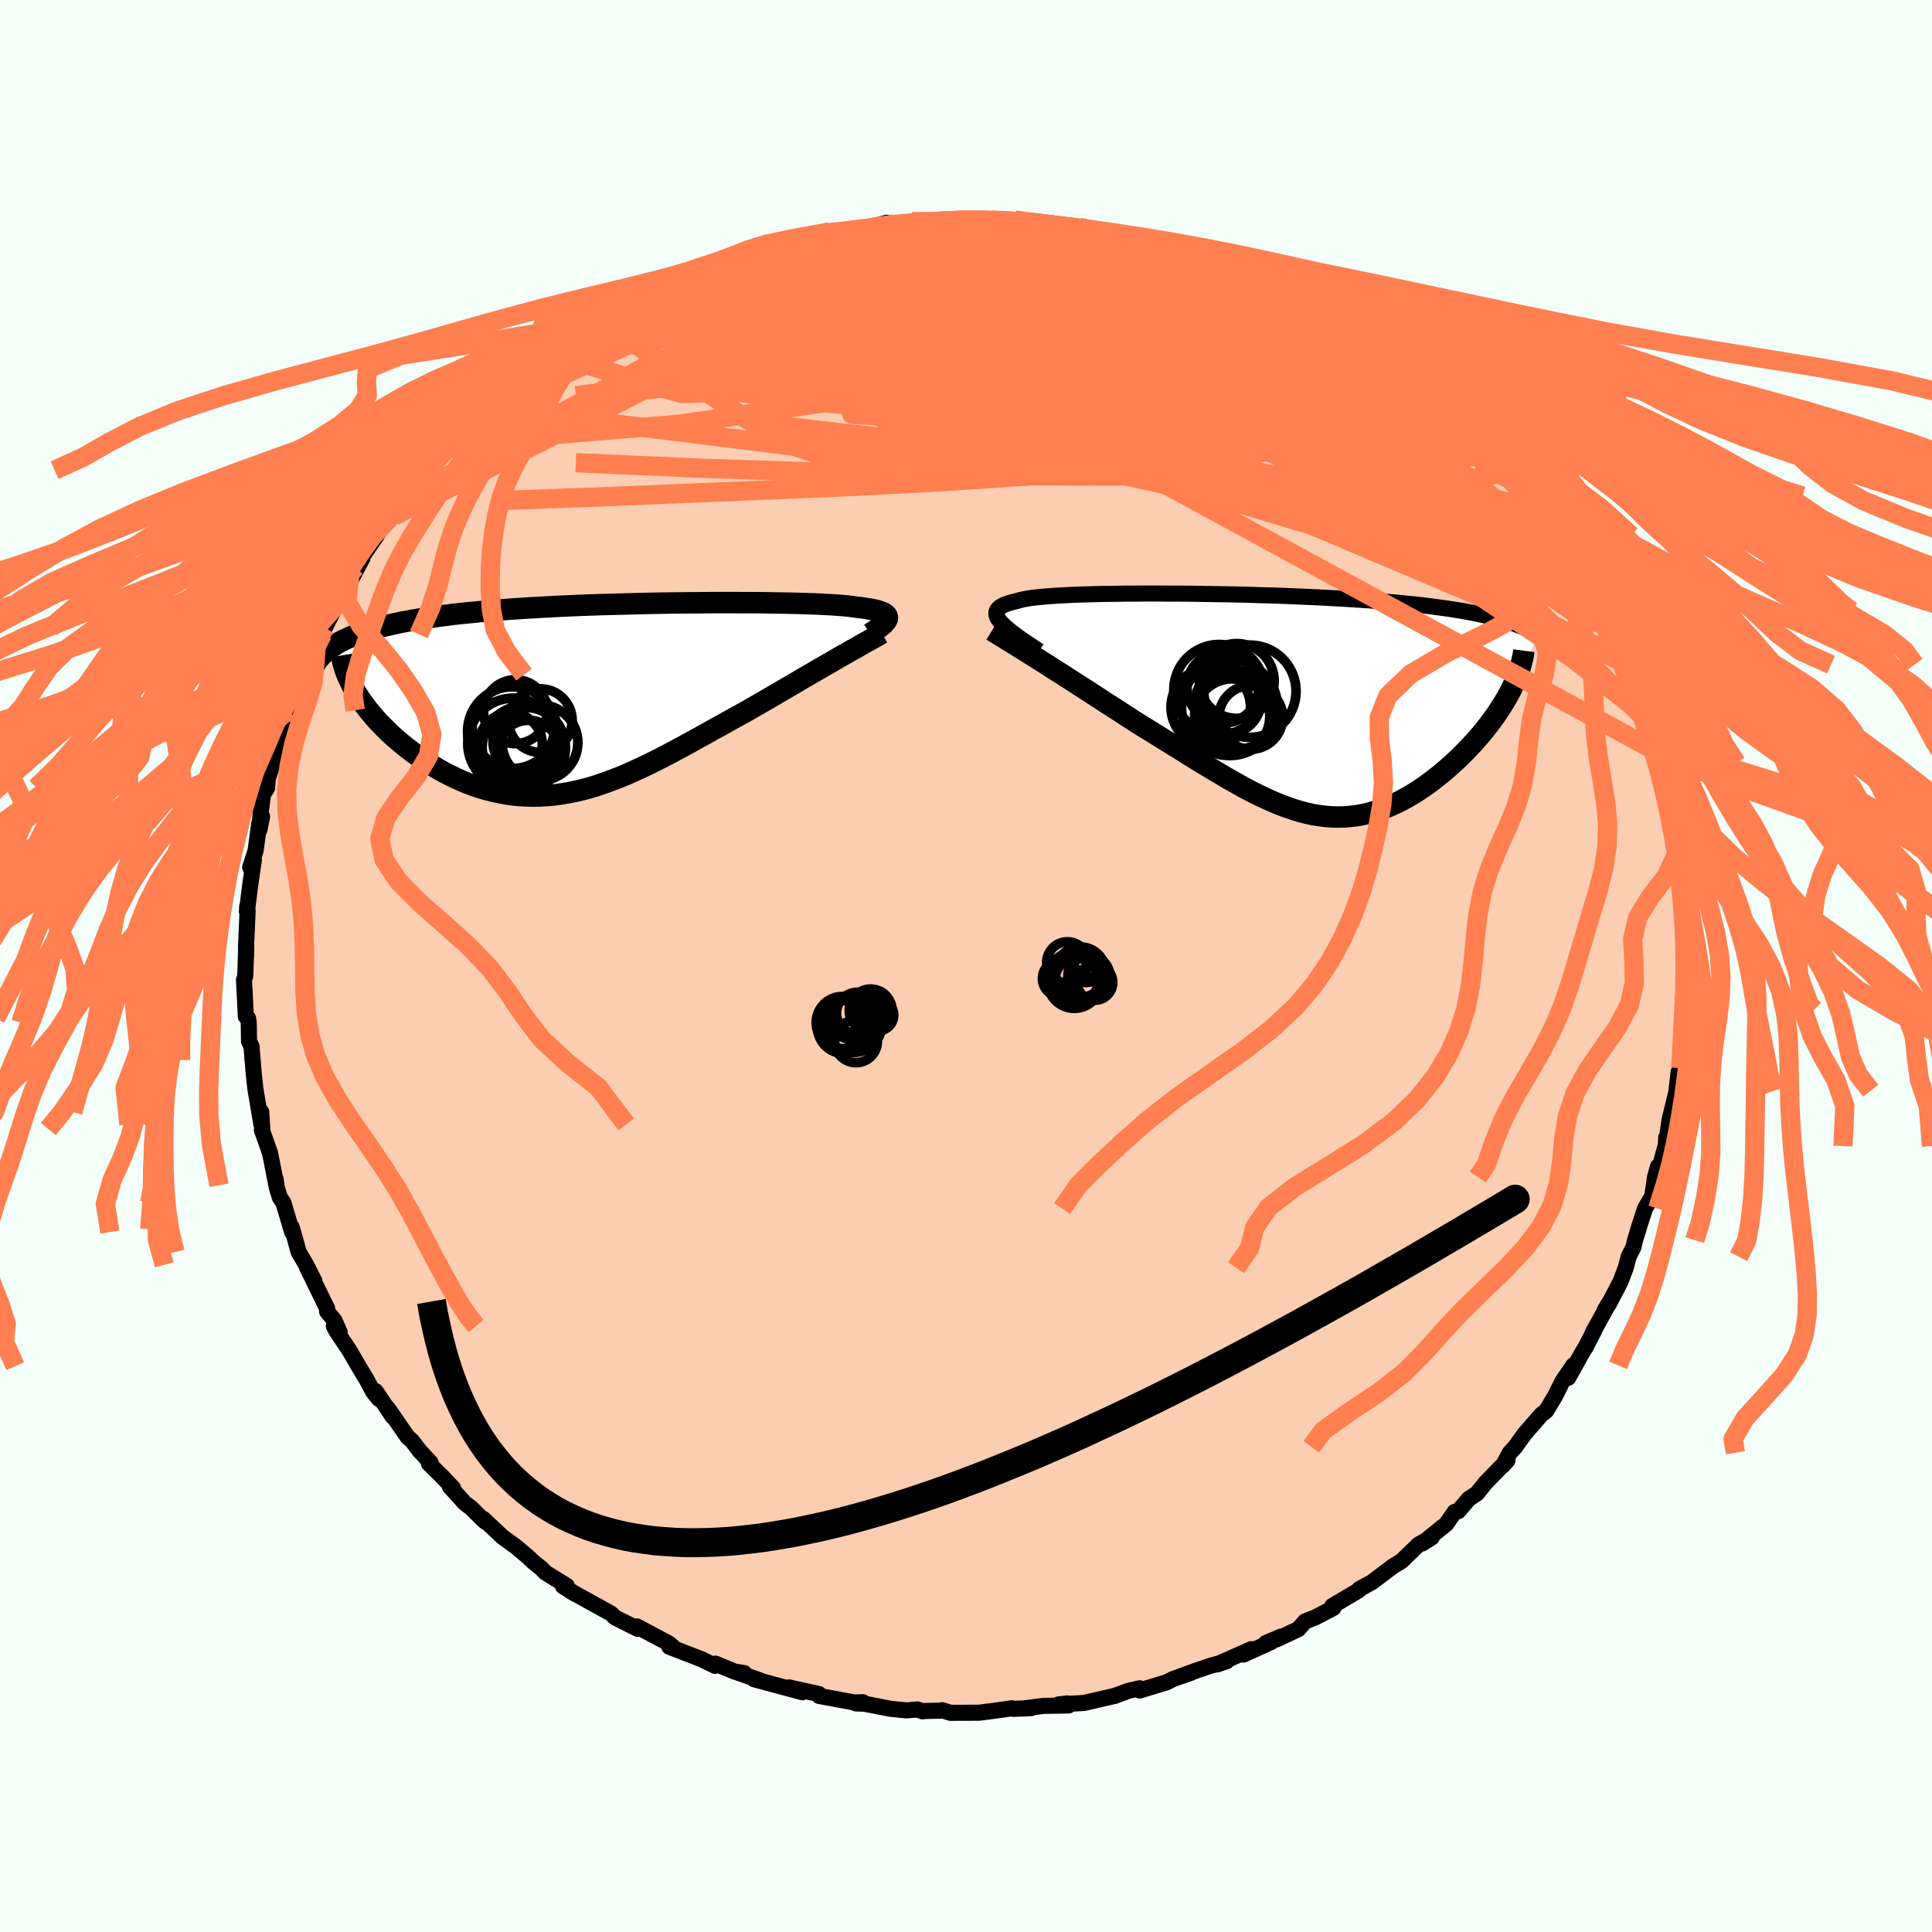 <svg xmlns="http://www.w3.org/2000/svg" width="500" height="500" viewBox="-100 -100 200 200"><defs><clipPath id="c"><path d="m29.6-8.31.02-.12-.02-.1-.04-.11-.08-.1-.11-.09-.14-.09-.18-.08-.2-.08-.25-.08-.27-.07-.31-.06-.35-.06-.37-.06-.41-.06-.44-.05-.34-.05-.4-.05-.45-.05-.51-.04-.56-.04-.6-.04-.66-.03-.71-.04-.75-.02-.8-.03-.84-.02-.88-.02-.92-.01-.95-.02-.99-.01h-1.02L14.02-10h-2.17l-1.11.01-1.13.01-1.15.01-1.16.01-1.17.02-1.17.02-1.18.03-1.17.03-1.18.03-1.17.03-1.16.04-1.16.04-1.14.05-1.13.05-1.12.06-1.09.06-1.08.06-1.06.07-1.04.07-1.01.08-.99.08-.96.09-.94.09-.91.09-.88.1-.86.11-.82.11-.8.11-.77.12-.74.12-.72.13-.69.13-.66.14-.64.15-.61.14-.58.16-.56.16-.54.17-.51.17-.48.17-.46.19-.43.19-.41.19-.38.2-.36.2 1.96 4.89.24.39.26.4.28.4.3.4.31.4.33.4.35.41.36.4.39.4.39.39.41.4.43.39.44.38.46.38.47.38.49.37.51.37.52.36.54.35.55.35.57.34.57.32.6.31.6.29.62.28.62.26.64.24.64.22.66.19.66.17.67.15.68.13.69.1.7.07.7.04.7.02.72-.01.71-.04.73-.06.73-.1.74-.12.74-.15.75-.17.75-.2.76-.23.76-.26.77-.28.78-.3.78-.32.78-.35.8-.37.8-.38.81-.4.81-.42.82-.43.82-.44.83-.45.84-.47.84-.46.85-.48.86-.47.85-.48.86-.47.87-.48.69-.4.7-.4.69-.4.69-.4.68-.4.67-.39.67-.39.66-.39.65-.38.64-.37.63-.37.62-.36.6-.34.58-.34.57-.33"/></clipPath><clipPath id="b"><path d="m-28.73-8.62-.17-.22-.14-.2-.09-.2-.05-.18-.01-.18.04-.16.07-.15.12-.14.15-.14.2-.12.24-.12.28-.11.32-.1.35-.1.39-.09.3-.09.35-.08.42-.08.47-.07.53-.06.59-.06.64-.05.7-.05.75-.04.79-.04.84-.04.89-.02.93-.03.97-.02 1-.01 1.04-.02h1.06l1.1-.01h1.11l1.14.01h1.16l1.17.01 1.18.02 1.19.02 1.2.02 1.2.02 1.2.03 1.2.04 1.19.03 1.18.04 1.18.05 1.16.05 1.15.05 1.13.06 1.11.06 1.09.06 1.07.07 1.04.07 1.02.08 1 .08.96.09.94.09.92.09.88.1.85.11.82.11.8.11.76.12.74.12.71.13.68.13.66.14.63.14.6.15.57.16.55.16.53.16.49.17.47.18.45.18.42.19.39.19.37.2.35.2-2.87 5.71-.23.44-.25.44-.27.45-.28.45-.3.45-.31.46-.33.45-.34.46-.36.45-.37.46-.39.45-.39.45-.42.44-.42.44-.43.44-.45.44-.47.43-.48.43-.49.42-.51.42-.51.4-.53.4-.53.38-.54.36-.56.35-.56.33-.56.31-.58.29-.58.26-.59.25-.59.21-.6.19-.6.17-.61.13-.62.11-.62.07-.63.05-.63.01-.64-.02-.65-.05-.65-.08-.66-.11-.67-.15-.68-.18-.69-.21-.69-.24-.71-.27-.72-.3-.73-.33-.74-.35-.76-.38-.77-.41-.78-.44-.8-.45-.81-.48-.83-.49-.85-.51-.86-.53-.87-.54-.89-.56-.91-.56-.92-.57-.93-.58-.95-.58-.73-.46-.73-.47-.73-.48-.74-.47-.73-.47-.73-.48-.73-.47-.72-.47-.72-.46-.71-.46-.7-.45-.69-.44-.68-.43-.66-.43-.65-.41"/></clipPath><filter id="a"><feTurbulence baseFrequency=".05" numOctaves="3" result="noise" type="noise"/><feDisplacementMap in="SourceGraphic" in2="noise" scale="2"/></filter></defs><rect width="100%" height="100%" x="-100" y="-100" fill="#F5FFFA"/><path fill="#FBCEB1" stroke="#000" stroke-linejoin="round" stroke-width="1.667" d="m74.74.29-.4 2.76.11-1.22-.12 3.48-.06-.52.02-.27-.06 1.69.07 1.39-.3 2.97-.1.19-.13.22-.29 2.54.09-.61-.74 3.03-.39 2.7.05-.89.1.26-.96 3.47.01-.73-.31 1.1-.29 1.98-.75 1.28-.69 2.13.09-.24-.43 1.38-.16.71-.5 1-.3 1.14-.54 1.43-1.21 2.32-.44.66.5-.82-1.71 3.1.13-.18-.88 1.71-.41.67-1.4 2.51.53-1.29-1.12 1.64-.76 1.53-.93 1.54-.51.4-1.72 1.98-.97 1.34h.02l-.58.61-.71 1.32.46-.53-2.27 2.33-.88 1.1-.84.55-.36.42-.74.87-.38.08-.86 1.24-2.5 2.02.99-.62-.89.47-.47.26-1.76 1.71-.87.53-2.2 1.66-1.29.7.15-.07-.29.25-2.67 1.58.12.2-1.85.97-1.09.43-.7.8-2.27 1.07.48-.3-1.59.68.59-.13-2.88 1.31.81-.56-3.58 1.59 1.02-.34-1.77.5-1.51.52-1.52.55 1.08-.36-1.79.62-.7.35-2.79.85-.01-.23-1.14.26-1.5.55.14-.04-3.26.75-2.62.15.91-.1.12.21-2.56.04-2.18.28.89-.05-1.87.08-.16-.06-1.37.2-2.01.26-2.97.01-.86-.27-.15.05-1.64.03-.24.04-.53-.2-1.13.1-1.67-.17-2.73-.53-.82-.02.69-.13-.87.03-2.58-.48-1.05-.19-.03-.2-3.1-.69 1.38.5-4-1.08-1-.27.57.11-2.55-.9.97.16-.9-.12-2.09-.86-.03.23-1.39-.68-3.36-1.3.41.05-.41-.37-.9-.48-2.44-1.3.08.25-2.18-1.09-.19-.11-.42-.4-4.2-2.32.69.39-1.43-.87.38-.06-2.22-1.37-.4-.43-.84-.67-.57-.54-1.17-.99-1.44-1.05-2-1.88.23.31-.33-.29-1.18-1.17-.62-.46-1.56-1.73.32.14-1.11-1.17-1.38-1.35.19-.08-1.16-1.25-.79-1.04-.43-.36-2.07-3 .5.85-1.75-2.62.34.81-.61-.75-.66-1.24-.84-1.4-.93-1.6-1.4-2.1-.23-.46.61.65-.56-1.25-.75-.9v-.33l-2.09-4.27.78 1.45-.86-1.69-.77-1.31-.72-2.58.05.22-.01.28-.9-3.03-.36-.53-.31-.98-.15-.97.09.67-.65-3.32-.85-2.4.04-.1-.1-1.76.01 1.28-.62-3.67-.17-1.55-.15-1.82.02.38-.1-1.42-.26-.51-.03-1.93-.07-.47-.23-.18-.19-3.77.13-.44.1-3.12-.02 1.2v-1.07l.02-.52.14-3.13-.04-.56-.03.53.34-2.72.38-2.62-.38.78.56-1.74.37-2.77.3-.76-.27 1.36.12-1.77.26-1.9.42-.67.06-.92.33-1.02.59-2.35.07-.4 1.48-3.53-.27.2.66-1.11-.4.07.55-.9.75-1.73.17-1.14.98-1.8.12-.32.63-.93.24-.67 1.2-2.35 1.17-2.13.22-1.03-.4 1.52 1.71-3.23-.74.97.95-1.45 1.29-1.89.68-1.24 1.07-.74.91-1.59.2.03.07-.36 1.05-1.25 1.3-1.58 1.05-1.11.06-.03 1.22-1.43.33-.27.19-.42 1.79-1.82 2.22-1.89-.6.56.93-1.12 1.04-.45 1.22-1.25.94-.69-.2.17 2.8-2.2-.52.23 2.41-1.31-.41-.11-.12.24 3.77-2.4-.28.3 1.79-1.18.05-.33 1.54-.71 1.18-.82-.05.33 2.82-1.37.42-.38.97-.22.4-.32.65-.31 2.64-1.2-.86.61 2.7-.95 1.49-.73-.09.25 1.01-.6 1.97-.23.36-.06.61-.41 1.46-.2 1.4-.39 1.23-.43-.34.08 2.56-.12 1.39-.27 2.32-.65.16.31.98-.26 1.5-.16 1.91.03h.98l-.3-.06 1.13-.08 1.72-.19 1.59.14h1.15l.57.2 1.88-.21 1.98.15-.46.18 3.04.33-2.11-.35 1.83.25 2.37.18.42.24 2.32.52.74.05.63.03 1.88.46 1.97.66-.38-.09.57.13L23-73.44l-.24-.06 2.41.62.31.37.56-.03 1.08.67 2.25.99.4.09 2.52 1.11-.32-.13.24.07 1.01.65 1.02.53 2.81 1.75-.13-.4 1.86 1.04.86.82-.14-.15.15.17 1.5.65 1.52 1.33 1.03.67-.22-.18 2.02 1.7-.13-.08 2.94 2.13v.42l1.21.57-.29.24 1.7 1.36.31.69 1.72 1.5.52.22.48.91 1.85 2.1 1.2 1.28-.46-.38 1.35 1.26.85 1.68-.6-1.39 2.02 2.76.84 1.33.65 1.07.32.29.8 1.35.45.83-.21-.2.7.86 1.21 2.35.86 1.57-.41-.3 1.79 3.49-.87-1.84 1.27 2.15.11.83.68.91.56 2.14.45.29.64 1.76.37 1.22.22.54.71 2.95-.17-.51.48 1.6.26.2.49 1.65-.05 1.01.71 1.68.09 1.79.18-.06.52 2.97-.26.39.16.3.46 2.41-.17-.79.37 2.78-.2-.78.24 1.64.1 2.35v1.85l.03-.97.19 3.08-.4 2.76" filter="url(#a)"/><path fill="#fff" d="m-28.73-8.62-.17-.22-.14-.2-.09-.2-.05-.18-.01-.18.04-.16.07-.15.12-.14.15-.14.2-.12.24-.12.28-.11.32-.1.35-.1.39-.09.3-.09.35-.08.42-.08.47-.07.53-.06.59-.06.64-.05.7-.05.75-.04.79-.04.84-.04.89-.02.93-.03.97-.02 1-.01 1.04-.02h1.06l1.1-.01h1.11l1.14.01h1.16l1.17.01 1.18.02 1.19.02 1.2.02 1.2.02 1.2.03 1.2.04 1.19.03 1.18.04 1.18.05 1.16.05 1.15.05 1.13.06 1.11.06 1.09.06 1.07.07 1.04.07 1.02.08 1 .08.96.09.94.09.92.09.88.1.85.11.82.11.8.11.76.12.74.12.71.13.68.13.66.14.63.14.6.15.57.16.55.16.53.16.49.17.47.18.45.18.42.19.39.19.37.2.35.2-2.87 5.71-.23.44-.25.44-.27.45-.28.45-.3.45-.31.46-.33.45-.34.46-.36.45-.37.46-.39.45-.39.45-.42.44-.42.44-.43.44-.45.44-.47.43-.48.43-.49.42-.51.42-.51.4-.53.4-.53.38-.54.36-.56.35-.56.33-.56.31-.58.29-.58.26-.59.25-.59.21-.6.19-.6.17-.61.13-.62.11-.62.07-.63.05-.63.01-.64-.02-.65-.05-.65-.08-.66-.11-.67-.15-.68-.18-.69-.21-.69-.24-.71-.27-.72-.3-.73-.33-.74-.35-.76-.38-.77-.41-.78-.44-.8-.45-.81-.48-.83-.49-.85-.51-.86-.53-.87-.54-.89-.56-.91-.56-.92-.57-.93-.58-.95-.58-.73-.46-.73-.47-.73-.48-.74-.47-.73-.47-.73-.48-.73-.47-.72-.47-.72-.46-.71-.46-.7-.45-.69-.44-.68-.43-.66-.43-.65-.41" filter="url(#a)" transform="translate(32.33 -26.96)"/><path fill="#fff" d="m29.6-8.31.02-.12-.02-.1-.04-.11-.08-.1-.11-.09-.14-.09-.18-.08-.2-.08-.25-.08-.27-.07-.31-.06-.35-.06-.37-.06-.41-.06-.44-.05-.34-.05-.4-.05-.45-.05-.51-.04-.56-.04-.6-.04-.66-.03-.71-.04-.75-.02-.8-.03-.84-.02-.88-.02-.92-.01-.95-.02-.99-.01h-1.02L14.02-10h-2.17l-1.11.01-1.13.01-1.15.01-1.16.01-1.17.02-1.17.02-1.18.03-1.17.03-1.18.03-1.17.03-1.16.04-1.16.04-1.14.05-1.13.05-1.12.06-1.09.06-1.08.06-1.06.07-1.04.07-1.01.08-.99.08-.96.09-.94.09-.91.09-.88.1-.86.11-.82.11-.8.11-.77.12-.74.12-.72.13-.69.13-.66.14-.64.15-.61.14-.58.16-.56.16-.54.17-.51.17-.48.17-.46.19-.43.19-.41.19-.38.2-.36.2 1.96 4.89.24.39.26.4.28.4.3.4.31.4.33.4.35.41.36.4.39.4.39.39.41.4.43.39.44.38.46.38.47.38.49.37.51.37.52.36.54.35.55.35.57.34.57.32.6.31.6.29.62.28.62.26.64.24.64.22.66.19.66.17.67.15.68.13.69.1.7.07.7.04.7.02.72-.01.71-.04.73-.06.73-.1.74-.12.74-.15.75-.17.75-.2.76-.23.76-.26.77-.28.78-.3.78-.32.78-.35.8-.37.8-.38.81-.4.81-.42.82-.43.82-.44.83-.45.84-.47.84-.46.85-.48.86-.47.85-.48.86-.47.87-.48.69-.4.7-.4.69-.4.69-.4.68-.4.67-.39.67-.39.66-.39.65-.38.64-.37.63-.37.62-.36.6-.34.58-.34.57-.33" filter="url(#a)" transform="translate(-37.75 -27.62)"/><g fill="none" stroke="#000" transform="translate(32.33 -26.96)"><path stroke-linejoin="round" stroke-width="1.667" d="m-24.76-5.65-.57-.37-.53-.35-.49-.33-.46-.32-.42-.31-.38-.28-.34-.28-.3-.25-.26-.25-.22-.23-.17-.22-.14-.2-.09-.2-.05-.18-.01-.18.04-.16.07-.15.12-.14.15-.14.2-.12.24-.12.28-.11.32-.1.35-.1.39-.09.3-.09.35-.08.42-.08.47-.07.53-.06.59-.06.64-.05.7-.05.75-.04.79-.04.84-.04.89-.02.93-.03.97-.02 1-.01 1.04-.02h1.06l1.1-.01h1.11l1.14.01h1.16l1.17.01 1.18.02 1.19.02 1.2.02 1.2.02 1.2.03 1.2.04 1.19.03 1.18.04 1.18.05 1.16.05 1.15.05 1.13.06 1.11.06 1.09.06 1.07.07 1.04.07 1.02.08 1 .08.96.09.94.09.92.09.88.1.85.11.82.11.8.11.76.12.74.12.71.13.68.13.66.14.63.14.6.15.57.16.55.16.53.16.49.17.47.18.45.18.42.19.39.19.37.2.35.2.32.21.3.22.27.22.25.22.23.23.21.24.19.24.16.25.15.25.12.26" filter="url(#a)"/><path stroke-linejoin="round" stroke-width="2.222" d="m-29.64-7.77.33.2.38.24.42.25.46.29.5.3.52.33.56.34.58.37.61.38.62.39.65.41.66.43.68.43.69.44.7.45.71.46.72.46.72.47.73.47.73.48.73.47.74.47.73.48.73.47.73.46.95.58.93.58.92.57.91.56.89.56.87.54.86.53.85.51.83.49.81.48.8.45.78.44.77.41.76.38.74.35.73.33.72.3.71.27.69.24.69.21.68.18.67.15.66.11.65.08.65.05.64.02.63-.01.63-.05.62-.07.62-.11.61-.13.6-.17.6-.19.59-.21.59-.25.58-.26.58-.29.56-.31.56-.33.56-.35.54-.36.53-.38.53-.4.51-.4.51-.42.49-.42.48-.43.47-.43.45-.44.43-.44.42-.44.42-.44.39-.45.39-.45.37-.46.36-.45.34-.46.33-.45.31-.46.3-.45.28-.45.27-.45.25-.44.23-.44.21-.44.2-.43.18-.42.16-.42.14-.41.12-.41.11-.4.09-.39.08-.38.05-.38" filter="url(#a)"/><circle cx="-5.052" cy=".207" r="4.968" clip-path="url(#b)" filter="url(#a)"/><circle cx="-6.127" cy="-1.633" r="4.688" clip-path="url(#b)" filter="url(#a)"/><circle cx="-5.732" cy="-1.898" r="3.724" clip-path="url(#b)" filter="url(#a)"/><circle cx="-2.937" cy="-1.483" r="4.774" clip-path="url(#b)" filter="url(#a)"/><circle cx="-4.302" cy="-2.543" r="3.874" clip-path="url(#b)" filter="url(#a)"/><circle cx="-2.852" cy="1.222" r="3.302" clip-path="url(#b)" filter="url(#a)"/><circle cx="-5.182" cy="-.473" r="3.38" clip-path="url(#b)" filter="url(#a)"/><circle cx="-4.132" cy=".457" r="4.04" clip-path="url(#b)" filter="url(#a)"/><circle cx="-4.772" cy="1.122" r="3.892" clip-path="url(#b)" filter="url(#a)"/><circle cx="-6.992" cy=".172" r="4.116" clip-path="url(#b)" filter="url(#a)"/></g><g fill="none" stroke="#000" transform="translate(-37.75 -27.62)"><path stroke-linejoin="round" stroke-width="2.222" d="m27.82-6.78.29-.19.27-.18.25-.17.22-.16.19-.16.17-.14.14-.15.11-.13.08-.13.06-.12.02-.12-.02-.1-.04-.11-.08-.1-.11-.09-.14-.09-.18-.08-.2-.08-.25-.08-.27-.07-.31-.06-.35-.06-.37-.06-.41-.06-.44-.05-.34-.05-.4-.05-.45-.05-.51-.04-.56-.04-.6-.04-.66-.03-.71-.04-.75-.02-.8-.03-.84-.02-.88-.02-.92-.01-.95-.02-.99-.01h-1.02L14.02-10h-2.17l-1.11.01-1.13.01-1.15.01-1.16.01-1.17.02-1.17.02-1.18.03-1.17.03-1.18.03-1.17.03-1.16.04-1.16.04-1.14.05-1.13.05-1.12.06-1.09.06-1.08.06-1.06.07-1.04.07-1.01.08-.99.08-.96.09-.94.09-.91.09-.88.1-.86.11-.82.11-.8.11-.77.12-.74.12-.72.13-.69.13-.66.14-.64.15-.61.14-.58.16-.56.16-.54.17-.51.17-.48.17-.46.19-.43.19-.41.19-.38.2-.36.2-.34.21-.31.22-.29.22-.27.23-.24.23-.22.24-.21.24-.18.24-.16.26-.14.25" filter="url(#a)"/><path stroke-linejoin="round" stroke-width="2.222" d="m29.04-6.83-.28.16-.31.18-.36.2-.39.22-.42.23-.45.26-.47.27-.51.28-.52.3-.55.31-.57.33-.58.34-.6.34-.62.36-.63.37-.64.37-.65.38-.66.39-.67.39-.67.39-.68.4-.69.4-.69.4-.7.4-.69.4-.87.48-.86.47-.85.48-.86.47-.85.48-.84.46-.84.47-.83.45-.82.44-.82.43-.81.42-.81.4-.8.38-.8.37-.78.35-.78.32-.78.3-.77.28-.76.26-.76.23-.75.2-.75.17-.74.15-.74.12-.73.1-.73.06-.71.04-.72.01-.7-.02-.7-.04-.7-.07-.69-.1-.68-.13-.67-.15-.66-.17-.66-.19-.64-.22-.64-.24-.62-.26-.62-.28-.6-.29-.6-.31-.57-.32-.57-.34-.55-.35-.54-.35-.52-.36-.51-.37-.49-.37-.47-.38-.46-.38-.44-.38-.43-.39-.41-.4-.39-.39-.39-.4-.36-.4-.35-.41-.33-.4-.31-.4-.3-.4-.28-.4-.26-.4-.24-.39-.23-.4-.2-.38-.19-.39-.17-.37-.15-.38-.13-.37-.11-.36-.1-.36-.08-.35-.06-.35" filter="url(#a)"/><circle cx="-7.709" cy="4.374" r="3.51" clip-path="url(#c)" filter="url(#a)"/><circle cx="-9.099" cy="2.889" r="4.274" clip-path="url(#c)" filter="url(#a)"/><circle cx="-9.399" cy="4.699" r="3.29" clip-path="url(#c)" filter="url(#a)"/><circle cx="-7.529" cy="5.409" r="3.226" clip-path="url(#c)" filter="url(#a)"/><circle cx="-8.024" cy="5.009" r="4.312" clip-path="url(#c)" filter="url(#a)"/><circle cx="-6.309" cy="2.219" r="3.292" clip-path="url(#c)" filter="url(#a)"/><circle cx="-9.214" cy="3.349" r="4.636" clip-path="url(#c)" filter="url(#a)"/><circle cx="-8.894" cy="1.294" r="3.306" clip-path="url(#c)" filter="url(#a)"/><circle cx="-9.124" cy="4.594" r="4.702" clip-path="url(#c)" filter="url(#a)"/><circle cx="-6.354" cy="4.499" r="3.922" clip-path="url(#c)" filter="url(#a)"/></g><g fill="none" stroke="coral" stroke-linejoin="round" stroke-width="2"><path d="m62.78-41.85.04.43-.45.24-.84.28-1.37.19-1.99-.07-2.71-.45-3.44-.87-4.19-1.26L42.89-45l-5.71-1.99-6.5-2.33-7.34-2.7-8.23-3.08-9.19-3.51-10.17-3.96-11.16-4.45m-2.85-7.94 1.3-.23 1.03-.21.81-.12.73-.03.66.06.5.15.27.26-.01.38-.34.52-.66.66-1.01.81-1.37.98-1.75 1.14-2.11 1.33-2.47 1.51-2.82 1.69-3.21 1.88-3.63 2.07-4.12 2.3-4.67 2.59-5.26 2.9-5.76 3.14m78.19-21.36 1.31.7 1.41.64 1.25.55 1.03.46.85.4.77.39.75.41.72.4.64.38.46.29.21.17-.05.05-.33-.07-.57-.18-.83-.28-1.09-.39-1.39-.51-1.7-.65-2.03-.8-2.39-.97-2.84-1.18-3.4-1.4" filter="url(#a)"/><path d="m-25.45-72.84.44.15 1.69-.2 2.09-.16 2.35-.03 2.61.08 2.89.15 3.13.21 3.36.25 3.56.28 3.74.31 3.88.36 4.01.39 4.11.44 4.19.49 4.24.54 4.2.59 4.03.59 3.87.61m-17.78-7.88.99.18 1.28.33 1.13.32.95.29.82.26.67.22.42.15.07.07-.36-.04-.86-.14-1.37-.27-1.94-.4-2.5-.54-2.8-.66m-29.92.94 1.35-.25 1.23-.29 1.11-.24 1.07-.19 1.05-.16.93-.13.69-.09.36-.01-.02.07-.42.16-.84.25-1.33.32-1.86.41-2.35.48-2.77.58" filter="url(#a)"/><path d="m62.78-41.85.18.47-.02.33-.13.43-.34.38-.69.16-1.1-.18-1.53-.57-1.99-.93-2.43-1.28-2.9-1.6-3.35-1.92-3.82-2.28-4.3-2.66-4.87-3.08L30-58.12l-6.18-4.01-6.88-4.49-7.47-5.03m-12.48-5.43 1.36-.04 1.68.08 1.79.21 1.87.31 1.95.37 2.02.43 2.05.49 2.04.52 2.03.55 2.04.56 2.05.58 2.09.58 2.09.59 2.04.57 1.95.56 1.83.54 1.7.52 1.57.5 1.39.46 1.16.37.84.25.38.07" filter="url(#a)"/><path d="m19.64-74.52.25.17 1.28.61 1.82.9 2.02 1.08 2.12 1.21 2.21 1.36 2.32 1.48 2.44 1.61 2.52 1.67 2.52 1.68 2.44 1.63 2.32 1.57 2.21 1.52 2.14 1.5 2.12 1.5 2.06 1.48 1.92 1.4m1.46 1.05.69.78.4.52.34.51.25.5.15.46.01.41-.18.3-.42.12-.69-.1-.99-.33-1.26-.53-1.55-.72-1.82-.9-2.1-1.07-2.43-1.28-2.78-1.53-3.17-1.83-3.59-2.14-4.02-2.44-4.45-2.73-4.8-3-5.06-3.25-5.29-3.55" filter="url(#a)"/><path d="m45.5-61.16.52.51.63.84.15.75-.32.66-.71.64-1.08.67-1.43.69-1.82.72-2.23.71-2.69.71-3.18.67-3.7.61-4.23.56-4.8.51-5.34.49-5.88.47-6.4.46-6.93.44-7.5.39-8.12.35-8.8.35-9.46.4-10.04.36" filter="url(#a)"/><path d="m45.5-61.16.7.56 1.17.97 1.07.95.97.92.94.94.95.97.97 1 .95.98.9.95.81.87.7.76.55.62.38.43.18.21h-.03l-.23-.23-.45-.44-.67-.67-.92-.94-1.18-1.23-1.4-1.52-1.58-1.73m7.62 7.85.4.86.15.6v.72l-.31.67-.74.48-1.18.24-1.63.04-2.06-.13-2.49-.25-2.9-.34-3.34-.45-3.8-.58-4.28-.77-4.79-.98-5.32-1.2-5.86-1.42-6.42-1.59-7.01-1.77-7.58-1.95-8.16-2.15-8.75-2.35-9.37-2.53" filter="url(#a)"/><path d="m27.12-71.87 1.35.72.3.58-.62.54-1.52.54-2.33.61-3.05.73-3.79.88-4.65 1-5.62 1.07L.5-64.07l-7.85 1.16-9.01 1.23-10.1 1.28-10.97 1.25" filter="url(#a)"/><path d="m-18.87-74.55 1-.29 1.52-.18 1.78-.09 2 .02 2.26.11 2.51.17 2.7.22 2.81.26 2.86.3 2.87.35 2.89.39 2.87.42 2.84.44 2.82.46 2.82.49 2.81.5 2.78.51 2.65.5 2.4.42 2.05.31 1.59.12m-9.2-4.38 1.6.47.87.34.68.31.62.34.48.31.23.24-.13.13-.53.02-.93-.07-1.32-.14-1.7-.21-2.15-.3-2.66-.42-3.27-.58-3.88-.74-4.38-.91-4.74-1.08" filter="url(#a)"/><path d="m-16.8-75.16 1.18-.34.97-.25.97-.17 1.01-.13.9-.11.63-.05.26.02-.15.12-.59.21-1.07.33-1.66.45-2.32.59-2.98.71-3.6.84" filter="url(#a)"/><path d="m-11.95-76.02 1.59-.29 1.69-.18 1.74-.05 1.87.04 2.01.08 2.06.1 2.07.12 2.04.13 2.05.13 2.03.14 1.98.13 1.84.13 1.63.1 1.39.08 1.16.06.85.01.32-.08m13 4.49.81.31.78.35.46.26.3.25.22.28.14.28-.05.25-.37.14-.78.02-1.23-.13-1.68-.25-2.1-.36-2.5-.45-2.89-.55-3.3-.65-3.79-.8-4.36-.95-5.04-1.11-5.75-1.25m44.43 11.89.77.54.86.7 1.08.92 1.22 1.05 1.22 1.07 1.14 1.02 1.04.96.94.89.85.84.77.76.65.64.48.48.28.29.04.04-.24-.22-.54-.52-.83-.85-1.09-1.13L50-57.21m-83.3-12.16.67-.15 1.08-.46.86-.39.58-.25.33-.11.12.04-.13.18-.41.37-.78.59-1.25.84-1.82 1.15-2.4 1.49-2.97 1.81-3.59 2.17m62.65-12.43.15.06 1 .33 1.34.43 1.33.44 1.15.39.93.33.71.27.51.21.27.13-.08.01-.58-.18-1.18-.4-1.76-.61-2.04-.73" filter="url(#a)"/><path d="m49.52-58.12.11.46.25.59-.01.47-.42.27-.91.06-1.45-.17-2.06-.43-2.72-.76-3.44-1.13-4.19-1.5-4.9-1.85-5.6-2.19-6.3-2.53-7.17-2.89-8.3-3.35" filter="url(#a)"/><path d="m11.68-76.48.79.29.84.28.55.27.22.29-.15.34-.58.39-1.03.42-1.48.45-1.95.5-2.47.53-3.06.57-3.72.61-4.41.65-5.09.72-5.76.79-6.47.87-7.28.96m89.54 21.66.5.99-.09.51-.64.13-1.23-.24-1.81-.56-2.41-.85-3.01-1.12-3.63-1.41-4.31-1.77-5.06-2.23-5.88-2.74-6.77-3.27-7.64-3.79-8.48-4.27-9.4-4.73m-26.62-.99 1.99-.74 1.14-.42.65-.19.37-.03.1.12-.21.27-.59.43-.99.62-1.42.81-1.91 1.06-2.48 1.34-3.11 1.66-3.77 1.99-4.44 2.24m26.47-12.83 2.18-.17 1.91-.22 1.74-.18 1.64-.11 1.64-.06 1.65-.03 1.62-.01h5.88l1.28.01H7.1l.7-.02.43-.02.16-.02-.08-.03-.28-.04-.53-.08-.85-.15" filter="url(#a)"/><path d="m12.1-76.24 1.57.35.8.26.42.29.06.36-.35.42-.81.46-1.27.53-1.76.58-2.28.64-2.87.7-3.51.76-4.18.86-4.89.96-5.61 1.06-6.36 1.15-7.07 1.14-7.87 1.15m21.93-11.45 1.51-.31 1.45-.25 1.31-.16 1.27-.11 1.23-.09 1.12-.06.94-.06.75-.04.59-.03.42-.01.21.01-.1.04-.48.06-.9.08-1.37.12-1.91.17-2.62.28" filter="url(#a)"/><path d="m17.67-75.18 1.16.41.62.26.61.29.55.33.36.33.08.32-.24.31-.54.31-.85.32-1.17.32-1.56.3-1.99.26-2.47.24-2.96.22-3.42.23-3.86.24-4.31.23-4.78.2-5.32.15-5.93.1-6.79.19m27.72-7.59.95.09 1.22.04 1.07.07.82.09.61.09.48.11.39.12.29.14.12.17-.11.19-.42.21-.76.21-1.12.21-1.5.23-1.89.23-2.28.23-2.69.24-3.1.23-3.59.2-4.12.18-4.54.12" filter="url(#a)"/><path d="m-29.14-71.01.78-.33 1.52-.38 2.01-.36 2.35-.31 2.62-.27 2.83-.24 3.01-.18 3.14-.13 3.26-.1 3.32-.09 3.36-.11 3.38-.11 3.39-.11 3.35-.08 3.27-.06 3.08-.05 2.71-.13" filter="url(#a)"/><path d="m-29.14-71.01.71-.35 1.3-.43 1.64-.44 1.87-.41 2.01-.39 2.09-.37 2.14-.34 2.16-.31 2.19-.3 2.2-.29 2.18-.28 2.13-.29 2.05-.27 1.94-.27 1.79-.26 1.63-.23 1.5-.21 1.36-.18 1.22-.13.97-.12m45.3 21.05.92 1.04-.07.78-.8.79-1.56.75-2.39.6-3.28.43-4.18.29-5.05.19-5.93.13-6.83.08-7.78.03-8.8-.05-9.91-.13-10.99-.23-12-.4-12.98-.57m58.06-23.08 1.14.41.58.27.55.31.46.35.25.36-.07.36-.4.37-.75.39-1.08.41-1.44.42-1.84.42-2.29.41-2.77.39-3.27.4-3.75.42-4.23.45-4.74.49-5.26.49-5.85.5-6.43.48-6.97.41" filter="url(#a)"/><path d="m62.78-41.85.27.53.27.52.36.73.35.8.22.67.05.45-.16.16-.36-.1-.58-.37-.78-.6-1-.84-1.24-1.11-1.51-1.42-1.78-1.74-2.05-2.1-2.33-2.46-2.63-2.87-3-3.34-3.45-3.86-4.03-4.41m.1-2.29.5.33.76.52.6.5.27.37-.05.24-.38.11-.72-.02-1.15-.21-1.65-.43-2.2-.69-2.74-.94-3.24-1.17-3.73-1.43-4.32-1.71-5.06-2.05-6.04-2.36m-2.87-2.47 1.68.23 1.27.27.82.32.41.34-.01.38-.41.42-.85.48-1.32.55-1.8.62-2.3.7-2.81.77-3.39.87-4.01.95-4.7 1.04-5.38 1.12-6 1.17-6.59 1.21-7.24 1.22" filter="url(#a)"/><path d="m50.93-56.52.6.78.71.75.54.64.34.55.09.38-.22.12-.58-.17-.98-.49-1.4-.8-1.82-1.09-2.26-1.39-2.7-1.71-3.21-2.1-3.77-2.54-4.44-3.02-5.27-3.55m-7.3-4.45 1.28.44 1.84.73 1.91.84 1.94.92 1.98 1 2.04 1.08 2.11 1.13 2.16 1.16 2.12 1.14 1.96 1.06 1.71.93 1.37.74 1.02.52.7.28" filter="url(#a)"/><path d="m52.96-54.33.24.41-.2.65-.84.56-1.69.25-2.61-.11-3.56-.42-4.48-.67-5.42-.9-6.37-1.12-7.35-1.38-8.42-1.71-9.58-2.07-10.85-2.39-12.16-2.73M57.9-48.94l.21.8-.42.42-.95.45-1.66.31h-2.51l-3.41-.35-4.31-.7-5.22-1-6.13-1.26-7.06-1.47-8.03-1.69-9.03-1.95L-.7-57.65l-11.16-2.64-12.29-2.98m12.2-12.75 1.65-.26 1.89-.1 2.05.07 2.3.2 2.58.29 2.76.36 2.85.41 2.9.43 2.93.43 2.98.43 3.01.44 3.02.48 2.98.52 2.8.52 2.44.44" filter="url(#a)"/><path d="m-29.14-71.01.97-.2 2.11-.02 3.01.24 3.76.52 4.43.75 5 .98 5.51 1.19 6 1.38 6.46 1.56 6.92 1.75 7.34 1.92 7.74 2.07 8.05 2.14 8.1 2.04" filter="url(#a)"/><path d="m22.76-73.5 1.53.49.66.39.35.41.15.49-.09.54-.47.53-.9.53-1.37.53-1.8.56-2.22.62-2.63.68-3.06.73-3.55.76-4.11.76-4.7.76-5.32.79-5.91.83-6.48.9-7.06.99-7.7 1.05-8.44 1.13m-2.87-4.02 1.44-.86.8-.53.85-.55.92-.58.82-.5.65-.39.43-.22.23-.06v.13l-.24.33-.52.56-.88.81-1.26 1.11-1.66 1.39-2.03 1.66-2.35 1.91-2.72 2.16-3.15 2.45m104.86-.1.56.5.77.9.77.94.6.73.36.48.11.24-.12.03-.33-.17-.59-.38-.87-.64-1.23-.97-1.62-1.35-2-1.75-2.32-2.12-2.68-2.53-3.23-3.05" filter="url(#a)"/><path d="m9.31-76.66 1.84.25 1.59.36 1.61.41 1.64.45 1.67.48 1.68.52 1.66.55 1.63.56 1.59.56 1.52.55 1.4.5 1.21.43.98.34.73.24.52.16.37.11.19.04-.13-.08-.67-.28m30.67 25.95.54.85.5.76.46.72.38.65.34.59.27.52.17.39-.01.14-.26-.24-.53-.68-.81-1.12-1.08-1.57-1.36-1.99-1.63-2.41m6.94 9.94.47 1.03.21.72.04.47-.17.21-.39-.01-.63-.22-.9-.46-1.19-.73-1.49-1.05-1.85-1.42-2.24-1.82-2.68-2.27-3.15-2.77-3.62-3.29-4.06-3.8-4.47-4.31-4.93-4.78-5.41-5.27m-62.95-.77 1-.55 1.22-.5 1.41-.57 1.45-.57 1.42-.55 1.43-.53 1.45-.52 1.45-.52 1.41-.48 1.3-.45 1.13-.39.92-.32.69-.25.46-.17.22-.08h-.04l-.31.08-.57.15-.95.21" filter="url(#a)"/><path d="m-22.21-73.66 1.13-.43 1.04-.26.84-.2.71-.15.62-.12.5-.04.37.05.2.14.02.26-.22.37-.51.49-.84.62-1.21.76-1.61.93-2.02 1.1-2.47 1.28-2.92 1.45-3.36 1.64-3.8 1.82-4.2 1.97-4.49 2.02m3.2-4.51.94-.47 1.55-.87 1.49-.85 1.39-.77 1.36-.74 1.38-.7 1.38-.67 1.36-.63 1.32-.6 1.23-.55 1.12-.5 1-.44.89-.38.75-.33.61-.26.42-.18.18-.09-.12.03-.45.16-.8.28-1.16.41-1.56.58" filter="url(#a)"/><path d="m-30.53-70.41.54-.31.63-.3.71-.31.76-.3.75-.27.67-.2.53-.11.33.01.11.12-.14.26-.4.41-.67.55-.95.71-1.26.88-1.57 1.04-1.9 1.24-2.26 1.43-2.64 1.65-3.1 1.94-3.71 2.31-4.37 2.73m74.51-15.61 2.06 6.51 9.57 6.7 1.15.69-6.59-2.37-9.51-3.1-7.59-2.64-3.33-1.53.04-.28.27.64-2.67.93-6.7.72-8.76.54-6.77.87-1.03 1.85 5.72 3 10.2 3.4 12.46 2.18 17.75-.49 16-4.19" filter="url(#a)"/><path d="m7.01-77.07 12.04 20.45L16.5-53l6.14-2.31 6.58-3.61.94-3.24-5.21-2.2-8.68-.75-8.97.84-7.86 1.95-7.6 1.8-8 .18-5.09-1.68 6-.75 26.63 7.89L71.31-22.3" filter="url(#a)"/><path d="m7.01-77.07 15.85 15.35-19.18.7-18.32-1.19-7.68-1.13 2.87-.76 9.69-.34 11.53.19 9.39.73 5.98 1.02 3.74.69 3.07-.26 2.67-1.35 1.68-1.66 1.06-.55 1.03 1.35-5.63.51-39.27-12.13" filter="url(#a)"/><path d="M58.75-47.26 7.19-61.56l-20.75-3.72-2.53-1.17 5.43.81 7.09 1.61 5.32.96 2.57-.34.45-1.42-.38-1.99.12-2 1.6-1.54 3.35-.68 4.43.4 3.88 1.35 1.19 1.81-3.27 1.58-7.78.72-9.39-.41-5.39-1.31 4.16-1.36 14.79.41L33-61.78l30.23 20.76" filter="url(#a)"/><path d="m63.72-40.36-29.03-19.9-25.13-5.69-19.83-.99-10.21-.24-.51-.58 6.05-.75 8.16-.35 6.3.52 2.1 1.46-2.59 2-6.26 1.89-7.84 1.23-6.78.43-3.14-.1 2.11-.36 6.92-.51 8.45-.67 5.43-.66 2.57-.55 12.65.05 38.1 8.3" filter="url(#a)"/><path d="m-.16-77.35-22.75 12.74 10.8 6.7L.88-56.42l1.81-1.52-5.48-2.21-4.64-1.61.35-.67 4.24-.06 4.59-.1 2.31-.73.16-1.51.14-1.89 2.21-1.62 4.3-.86 4.3-.05 3.04 1.23 9.05 6.64 38.53 24.94" filter="url(#a)"/><path d="M-41.35-64.23 2-68l7.29-2.27-2.03-1.46-.62-.22 2.5 1.34 3.32 2.5 1.24 2.77-2.15 2.24-4.58 1.44-4.78.8-2.9.48-.1.41 2.29.47 3.22.47 2.08.23-.84-.38-4.18-1.25-5.89-1.98-4.64-1.99-1.25-1.05 1.68.43 2.36 1.08-.56-.64-29.48-3.26" filter="url(#a)"/><path d="m-3.01-77.08 27.24 13.35 4.24 8.11-10.22 1.22-12.72-1.18-10.48-1.24-6.29-.5-.59.21 4.89.29 7.48-.55 6.02-2.08 1.9-3.5-2.2-3.99-4.34-3.17-3.93-1.48-.48.49 7.65 2.86L27-61l34.98 17.8" filter="url(#a)"/><path d="m-37.58-66.63 15.43 10.39 21.76 2.47 11.77-2.77 5.21-4.68.84-4.71-2.95-3.6-6.51-1.8-9.12.22-9.54 1.98-6.91 2.93-2.25 2.59 1.72 1.27 4.48.8 16.3 4.4 61.07 16.78" filter="url(#a)"/><path d="m55.81-51.1-21.84 4.25L2.6-53.86l-13.26-6.76 1.29-3.39 7.53-.65 7.9.39 5.33.27 1.86-.11-1.01-.27-1.81-.23-.17-.28 2.1-.7L14.82-67l2.08-1.58 5.53-.86.33-4.06" filter="url(#a)"/><path d="m-59.23-46.58 34.64-17.46 16.88-2.65 9.2 2.01 4.39 1.69.65.23-1.66-.78-3.11-1.07-3.93-.81-3.41-.22-1.16.54 1.96 1.21 4.05 1.43 3.76.94 1.64-.23-.01-1.45.94-1.87 4.26-.95 6.98.75 6.19 1.5 4 .07 21.28 5.01" filter="url(#a)"/><path d="M-28.74-71.33 24.4-49.72l3.24 2.26-5.78-1.86-3.79-3.71-2.79-4.79-3.72-4.71-4.55-3.73-3.69-2.39-.86-1 3.14.33 7.04 1.41 9.43 1.96 9.26 1.81 6.26 1 .89-.37-6.64-2.23-17.81-3.9-37.64-3.54" filter="url(#a)"/><path d="M17.67-75.18.69-72.77l5.38 6.07 14.17 5.89 12.22 4.89 6.92 4.01 1.72 3.13-2.12 1.95-3.78.4-3.27-1.27-2.09-2.8-2.35-4.04-4.71-4.67-7.22-3.94-6.88-1.33-3.59 2.13-2.8 2.85-10.21-3.64-2.64-13.15" filter="url(#a)"/><path d="m49.23-57.88-57.5-1.39-9.75-6.23 3.91-3.02 6.79.67 5.46 2.69 2.59 2.77.43 1.63.48.41 2.53-.14 4.59-.06 4.37.09.95-.19-4.45-.86-9.15-1.5-10.51-1.74-7.29-1.46.14-.61 10.4 1.23 21.64 4.68 29.24 9.63 19.62 10.92" filter="url(#a)"/><path d="M1.43-77.21-13-67.02l8.62-.24 6.96-.2 7.62 2.28 9.06 3.69 6.86 3.19 1.09 1.49-4.99-.22-8.44-1.28-8.47-1.87-6.17-2.36-3.05-2.83-.17-2.89 1.48-2.11.38-.47-4.41 1.38-10.87 2.66-14.79 4.25-26.03 14.38" filter="url(#a)"/><path d="m-37.58-66.63 54.9 7.14 8.69-2.67-4.48-3.29-3.69-.98-.09.5 1.76.63 1.53.46.5.84-.12 1.59.29 2.02 1.82 1.84 3.79 1.27 4.59.49 2.33-.88-2.87-3.14-6.23-4.08 2.66 2.04 34.98 21" filter="url(#a)"/><path d="M62.78-41.85 46.67-54.94l-1.55-.66-7.13-1.98-12.42-3.76-12.3-3.47-8.97-2.12-4.99-1-.96-.64 3.32-.71 6.9-.71 8.34-.21 7.52.94 6.25 2.86L36-61.62l-1.59 2.33L1.43-77.21" filter="url(#a)"/><path d="m43.7-62.68-5.27 1.88-11.23-5.02-5.78-3.23-2.86-.98-.94.85 1.41 2.3 3.4 3.01 3.67 2.57 2.05 1.12-.08-.65-1.02-1.93-.22-2.29L28.06-67l1.69-1.45.99-.99.66-.3 2.09.96 3.56 1.97M68.36-31.2 34.95-49.29l-24.64-8.49-14.23-4.14-9.65-1.31-4.17.37 3.33 1.35 9.72 2.06 12.05 2.37 9.9 2.02 5.38.99 1.28-.34-.85-1.32-.92-1.55.46-.83 2.38.7 2.46 2.26-2.13 2.55-3.56 2.76 43.62 13.1" filter="url(#a)"/><path d="m-37.58-66.63 37.73-.43 3.75 2.64-12.65 1.09-12.36.43-5.9.16-.67-.12 1.15-.16 1.33.3 2.68 1.16 6.09 2.16 9.25 2.9 8.15 2.87 1.17 1.56-6.38-.88-2.17-2.49L16.08-54l51.6 21.89" filter="url(#a)"/><path d="m-49.44-57.74 31.83 3.95 31.57 1.54 13.18-4.32 2.37-4.45-.34-1.68.06.62-.94 1.1-4.73.26-8.77-.51-8.41-.17-.89 1.22 10.67 2.74 17.46 3.66 14.55 5.74L70.6-25.25" filter="url(#a)"/><path d="m-30.11-70.79 6.36 9.11 18.74.99 12.79-.79 5.85-1.8.23-2.19-3.38-1.59-5.35-.44-5.91.6-4.63 1.25-1.36 1.68 2.72 2.08 5.39 2.46 5.02 2.54 2.23 2.07-.22.97.33-.67 3.39-2.73 5.07-4.59 1.47-4.68-9.99-1.81-41.99-.71" filter="url(#a)"/><path d="m3.15-77.01-7.34 6.3-8.41 3.61-2.69.73-2.66 1.53-2.72 3.33-.43 4.12 2.84 3.42 5.44 1.86 6.78.37 6.64-.41 4.55-.48.54-.33-3.88-.5-6-1.24-3.65-2.28 2.32-3.17 7.39-3.6 6.39-3.56-.15-2.88.36-.39L39.5-65.5" filter="url(#a)"/><path d="m-18.87-74.55-3.47 2.65 7.88 2.4L.98-67.57l13.3 1.67 7.03.89 1.46-.13-1.96-1.01-3.82-1.52-5.08-1.6-6.04-1.26-6.26-.66-4.79-.02-1.15.48 3.96.82 8.2 1.1 8.36 1.41 2.17 1.56-9.73 1.1-21.07-1.16-7.68-8.01" filter="url(#a)"/><path d="M70.01-27.01 37.07-49.13l-9.65-2.62 5.49 1.19 4.13-.96-3.51-3.29-9.28-4.11-9.83-3.39-6.04-1.71-1.25-.01 1.26.72.5-.01-1.77-1.62-3.05-2.56-3.29-1.21-4.23 2.4-.06 4.81 43.15-3.85" filter="url(#a)"/><path d="m-42.71-63.28 15.54-5.87 19.39-1.78 17.95 2.1 12.46 3.56 5.67 2.84-.14 1.38-3.94.45-5.68.38-5.67.76-4.04.94-.78.61 3.4-.17 6.83-1.07 7.5-1.78 4.61-1.99-1.04-1.31-8.65.49-19.11 2.99-31.16 4.66-23.47 1.92" filter="url(#a)"/><path d="m53.48-54.11-51.55-3.6-.74-5.94 5.22-1.73-.28.82L.1-63.41l-8.96.72-8.2.49-3.7.62 2.73.99 7.26 1.35 6.58 1.41 2.31 1.07 2.39.24 9.67-3.32-13.19-17.24" filter="url(#a)"/><path d="m-.16-77.35-6.91 12.13 16.87 5.8 7.14.15-1.3-3.31-3.55-3.7-2.58-2.22-.53-.1 1.43 1.87 1.74 3.12-.93 3.21-6.17 2.16-11.25.54-12.77-.88-9.07-1.69-1.52-2.04 6.89-1.9 15.15-.22 27.37 5.27 45.08 21.15" filter="url(#a)"/><path d="m48.31-58.69-2.7 1.66-12.83-1.66-11.7-3.72-8.02-3.78-5.9-2.45L4.17-69l2.29 1.77 7.92 3.17 10.14 3.26 6.6 1.92-1.52-.35-9.65-2.38-11.98-3.07-8.51-2.56-28.6-3.77" filter="url(#a)"/><path d="m-33.3-69.37-1.23 4.67 15.85-3.28 13.87-3.19 6.87-1.46 1.27.26-1.72 1.46-2.56 2.08-1.67 2.28.43 2.24 2.76 2.06 4.05 1.6 3.57.8 1.64-.29-.52-1.36-1.96-1.99-2.86-1.87-4.11-1.18-6.13-.57-7.48-.96-2.04-2.81 22.75-6.03" filter="url(#a)"/><path d="m53.96-53.2-7.26-2.74-15.87-8.13-9.51-4.26-.13.82 5.91 3.79 6.91 3.85 4.11 1.93-.1-.56-3.76-2.49-5.8-3.23-6.2-2.73-5.69-1.35-5.18.18-4.92 1.08-4.06.99-1.03.16 4.53-.54 11.01.55 18.23 6.12 28.57 19.4" filter="url(#a)"/><path d="m32.29-69.68-16.9 2.09-3.35 7.64 2.5 4.77.8 1.05-.84-1.2-1-2.03.14-1.52 2.67.03L22-57.01l7.03 2.75 4.77 2.02-.87-.27-7.16-3.22-10.33-5.41-8.17-5.68-1.66-3.59 5.55-.26 8.73 1.05-8.21-6.86" filter="url(#a)"/><path d="m-42.71-63.28 13.26 4.02 26.8-.94 14.19 1.08 1.54 1.15-3.76-.28-2.78-1.18 1.1-.74 4.86.5 6.52 1.49 5.44 1.55 2.3.69-1.29-.46-3.69-1.23-3.91-1.24-2.05-.56 1.01.51 3.94 1.52 5.35 2 3.77 1.42-2.12-.48-12.15-3.25-22.03-5.1-22.91-3.42-13.91 3.18" filter="url(#a)"/><path d="M48.31-59.11-.46-63.69l-9.63-.25 5.76-.88 9.36-.86 8.01-.37 4.23.14-.14.64-3.75 1.09-6.03 1.2-6.91.8-6.27.05-4.01-.67-.42-1.07L-6.77-65l6.3-.76 6.98.17 5.59 1.78 3.52 3.79 2.8 5.16 4.86 4.51 8.44.74 4.59-6.89L12.1-76.24" filter="url(#a)"/><path d="M61.98-43.2-.81-57.42l-16.72-6.77-1.82.18 4.49 3.58 6.74 4.09 5.84 2.71 3.09.38.59-1.76.32-2.66 2.75-2.23 5.91-1.39 6.52-1.05 4.84-.24 10.87 6.57 37.77 30.22" filter="url(#a)"/><path d="M25.17-72.88 4.56-55.69l13.59 3.55 3.68-5-6.88-6.37-9.54-4.52-6.64-2.31-2.79-.64-1.05.58-1.61 1.47-2.64 1.86-2.31 1.47-.32.32 2.23-1.03 4.14-1.72 5.37-1.14 6.66.74 8.51 3.41 11.69 6.44 18.49 9.68 18.58 8.54" filter="url(#a)"/><path d="M26.04-72.54 4.6-64.28l12.73 2.17 10.76-.11 3.54.01-2.04.54-4.82.47-5.45-.25-5.16-.97-4.4-1.08-2.51-.46 1.02.4 4.9.76 6.17.28 2.5-1-5.56-2.47-16.4-2-41.11 3.52" filter="url(#a)"/><path d="m-8.24-76.94 44.75 21.5 11.19 4.49-6.92-2.12-15.03-4.24-13.61-4.41-6.42-3.7.77-2.5 4.28-.88 4.32 1.02 2.97 2.63 1.68 3.02.08 1.43-3.74-2.03L2.9-68.99l-24.1-5.27m-1.01.6 37.55 19.81-1.61 2.63-7.81.38-4.44-.35.48-1.26 1.76-2.28-.63-2.86-3.62-2.65-4.6-1.79-3.33-.89-1.26-.51v-.78l.09-1.29-.29-1.5-.22-1.1.49-.18 1.4.88 2.4 1.63 3.39 1.65 1.45.29-10.07-2.96-19.45-3.62M73.56-11.58l-1.09 2.32-1.6 2.07-1.33 2.15-.52 2.24.12 2.27.05 2.28-.52 2.26-1.19 2.27-1.59 2.28-1.58 2.3-1.25 2.3-.78 2.32-.39 2.32-.21 2.31-.32 2.31-.65 2.29-1.16 2.25-1.67 2.23-2.08 2.22-2.29 2.2-2.23 2.19-2.01 2.15-1.86 2.09-2.03 2.04-2.56 2-3.05 2.02-2.79 2-1.24 1.67M-3.01-77.08l2.7-.13 2.52.02 2.39.11 2.39.19 2.52.27 2.64.34 2.72.43 2.79.49 2.84.56 2.93.63 3.08.69 3.31.76 3.57.82 3.89.89 4.18.96 4.41 1 4.52 1.04 4.5 1.09 4.38 1.13 4.22 1.19 4.11 1.27 4.08 1.34 4.11 1.43 4.11 1.51 3.98 1.56 3.7 1.63 3.45 1.7 3.63 1.75 4.43 1.71 5.07 1.38 3.47.67" filter="url(#a)"/><path d="m-3.01-77.08 2.69-.13 2.53.02 2.46.11 2.49.19 2.6.26 2.79.35 3.02.42 3.2.49 3.3.56 3.35.62 3.41.69 3.54.76 3.72.83 3.88.88 3.99.95 3.97 1 3.83 1.05 3.6 1.08 3.36 1.12 3.24 1.19 3.33 1.25 3.72 1.35 4.34 1.43 4.94 1.49 5.3 1.56 5.3 1.62 5.21 1.72 5.54 1.84 5.9 1.92 2.88 1.52" filter="url(#a)"/><path d="m-3.69-77.02 1.34-.1 2.14-.06 2.3.02 2.25.09 2.18.17 2.22.25 2.3.32 2.37.4 2.41.47 2.41.53 2.42.59 2.46.66 2.54.72 2.63.78 2.69.86 2.71.92 2.67 1 2.62 1.06 2.53 1.07 2.32 1 1.87.84 1.39.75" filter="url(#a)"/><path d="m-5.6-77.05 2.3-.02 2.11-.02 2.27.02 2.34.08 2.3.15 2.22.21 2.17.28 2.19.36 2.24.45 2.27.52 2.29.61 2.28.67 2.24.74 2.18.79 2.1.83 2.04.89 1.97.92 1.92.97 1.88 1.02 1.84 1.07 1.83 1.13 1.8 1.18 1.8 1.26 1.81 1.34 1.82 1.45 1.84 1.55 1.84 1.65 1.85 1.75 1.83 1.84 1.79 1.92 1.73 1.95 1.66 1.95 1.59 1.97 1.51 2.08M-14.51-75.9l-1.93.42-2.15.5-1.99.56-2.1.61-2.3.67-2.38.76-2.36.83-2.31.92-2.31.98-2.38 1.04-2.52 1.12-2.72 1.2-2.93 1.26-3.1 1.32-3.17 1.37-3.1 1.41-2.91 1.45-2.62 1.5-2.36 1.56-2.2 1.63-2.25 1.69-2.45 1.75-2.77 1.8-3.06 1.87-3.27 1.94-3.37 2-3.4 2.01-3.35 1.92-3.07 1.9-3.43 2.9" filter="url(#a)"/><path d="m-14.17-75.98-3.78.69-2.71.57-1.87.58-1.71.67-1.94.73-2.37.78-2.95.83-3.61.9-4.13.99-4.39 1.08-4.35 1.16-4.23 1.19-4.27 1.22-4.57 1.26-5.03 1.33-5.36 1.42-5.33 1.52-4.82 1.59-3.97 1.63-3.14 1.63-2.76 1.58-2.89 1.3" filter="url(#a)"/><path d="m-14.17-75.98-2.52.7-2.25.58-2.11.59-2.13.68-2.19.75-2.23.81-2.25.86-2.25.93-2.25 1.02-2.28 1.11-2.28 1.16-2.27 1.23-2.23 1.27-2.2 1.32-2.17 1.4-2.17 1.46-2.19 1.53-2.19 1.58-2.14 1.63-2.05 1.65-1.93 1.67-1.84 1.68-1.8 1.71-1.82 1.74-1.91 1.78-1.99 1.83-2.02 1.9-1.94 2.02-1.74 2.21-1.53 2.29-1.57 1.8" filter="url(#a)"/><path d="m-14.17-75.98-1.52.7-2.15.57-2.19.6-2.05.68-1.9.75-1.8.8-1.8.86-1.83.93-1.88 1.02-1.91 1.1-1.91 1.17-1.84 1.22-1.73 1.26-1.62 1.33-1.5 1.38-1.41 1.46-1.36 1.53-1.31 1.58-1.26 1.63-1.21 1.65-1.13 1.66-1.05 1.68-.95 1.71-.84 1.73-.73 1.77-.6 1.81-.49 1.86-.49 2-.76 2.38-1.25 2.82" filter="url(#a)"/><path d="m-16.8-75.16-2.38.5-1.96.54-2.02.67-2.08.75-2.08.8-2.08.85-2.1.92-2.14 1.01-2.18 1.1-2.16 1.17-2.14 1.22-2.1 1.25-2.09 1.3-2.11 1.37-2.19 1.45-2.27 1.53-2.38 1.58-2.47 1.62-2.53 1.65-2.5 1.65-2.41 1.66-2.22 1.67-1.98 1.73-1.75 1.83-1.58 1.86-1.41 1.25" filter="url(#a)"/><path d="m-23.61-73.18-2.17.66-2.4.94-2.58 1.01-2.78 1.02-2.77 1.07-2.56 1.14-2.25 1.22-2.04 1.31-1.99 1.36-2.08 1.4-2.28 1.44-2.52 1.47-2.77 1.54-2.98 1.6-3.13 1.66-3.22 1.72-3.18 1.78-3.04 1.84-2.8 1.89-2.57 1.94-2.38 1.98-2.28 2.01-2.21 2.03-2.11 2.05-1.93 2.05-1.66 2.05-1.44 2.04-1.37 2.01-1.48 2.04-1.81 2.16-2.26 2.36-2.74 2.58-2.94 2.68-1.87 3.01" filter="url(#a)"/><path d="m-25.45-72.84-2.73 1.22-2.42 1.07-2.25 1.03-2.07 1.06-2.02 1.13-2.07 1.24-2.15 1.31-2.21 1.38-2.23 1.41-2.23 1.44-2.24 1.49-2.27 1.54-2.32 1.6-2.37 1.67-2.41 1.74-2.46 1.79-2.48 1.85-2.48 1.89-2.43 1.95-2.33 1.98-2.17 2.01-2 2.04-1.82 2.04-1.67 2.06-1.56 2.05-1.45 2.05-1.33 2.07-1.22 2.11-1.18 2.19-1.23 2.28-1.41 2.35-1.58 2.34-1.64 2.26-1.53 2.19-1.28 2.32-.77 2.32" filter="url(#a)"/><path d="m-29.14-71.01-2 .78-2.71 1.11-2.71 1.26-2.56 1.3-2.54 1.28-2.66 1.28-2.85 1.34-3.03 1.42-3.14 1.51-3.12 1.58-2.94 1.62-2.64 1.65-2.28 1.68-1.97 1.7-1.77 1.72-1.71 1.76-1.77 1.81-1.91 1.86-2.06 1.92-2.18 2-2.28 2.08-2.37 2.14-2.48 2.19-2.65 2.24-2.83 2.25-3.04 2.27-3.19 2.27-3.26 2.25-3.21 2.23-3.04 2.17-2.81 2.14-2.65 2.15-2.54 2.21-2.3 2.33-1.75 2.43-1.18 2.4-1.28 2.71" filter="url(#a)"/><path d="m-30.11-70.79-2.81 1.3-1.87 1.01-2.07 1.06-2.82 1.2-3.65 1.33-4.08 1.38-3.97 1.39-3.44 1.4-2.87 1.42-2.58 1.49-2.62 1.56-2.84 1.63-3.01 1.68-3.01 1.74-2.93 1.79-3.04 1.86-3.53 1.92-4.28 1.99-4.74 1.99-4.29 1.89-3.24 1.87-3.65 2.88m70.92-35.4L-33-69.25l-1.96 1.34-1.52 1.34-1.32 1.25-1.29 1.24-1.27 1.28-1.15 1.39-.96 1.48-.81 1.56-.77 1.61-.84 1.63-.92 1.65-.91 1.66-.8 1.67-.61 1.7-.43 1.73-.32 1.78-.23 1.82-.12 1.91-.02 2.02.1 2.16.42 2.25 1.17 2.23 1.8 2.4" filter="url(#a)"/><path d="m-30.53-70.41-2.69 1.18-2.61 1.36-2.39 1.34-2.09 1.28-1.84 1.26-1.73 1.33-1.74 1.42-1.8 1.51-1.84 1.58-1.87 1.62-1.84 1.66-1.81 1.68-1.74 1.69-1.68 1.72-1.59 1.76-1.51 1.79-1.43 1.86-1.37 1.92-1.33 2-1.31 2.07-1.29 2.14-1.29 2.2-1.27 2.23-1.22 2.26-1.16 2.27-1.07 2.27-.99 2.25-.88 2.23-.77 2.16-.67 2.12-.57 2.1-.52 2.2-.53 2.38-.54 2.45-.43 1.5" filter="url(#a)"/><path d="m-33.35-69.04-1.87.67-2 .98-2.16 1.23-2.36 1.38-2.58 1.42-2.82 1.42-3.07 1.42-3.26 1.47-3.3 1.52-3.14 1.6-2.77 1.67-2.34 1.73-1.95 1.78-1.78 1.84-1.88 1.9-2.27 1.94-2.81 1.97-3.35 2.01-3.74 2.03-3.81 2.04-3.5 2.05-2.83 2.04-2 2.02-1.38 2.01-1.3 2.03-1.94 2.15-3.02 2.36-3.97 2.57-4.18 2.67-2.35 3m186.2-.76.49 2.14.35 1.69.37 1.86.4 2.17.43 2.42.44 2.53.41 2.5.28 2.42.1 2.32-.08 2.29-.25 2.29-.36 2.32-.43 2.33-.46 2.31-.44 2.26-.44 2.22-.46 2.17-.48 2.15-.51 2.13-.53 2.13-.56 2.1-.63 2.05-.76 1.99-.91 1.95-.93 1.91-.65 1.57" filter="url(#a)"/><path d="m-33.3-69.37-3.8 1.48-2.02 1.4-1.85 1.26-1.96 1.21-2.01 1.27-2.01 1.39-2.01 1.5-2.06 1.57-2.16 1.62-2.35 1.64-2.54 1.65-2.7 1.67-2.75 1.68-2.68 1.71-2.5 1.74-2.3 1.8-2.11 1.85-1.99 1.94-1.93 2.03-1.99 2.15-2.19 2.22-2.59 2.26-3.11 2.23-3.54 2.08-2.88 1.54" filter="url(#a)"/><path d="m-34.48-68.55-8.91 1.05-.43 1.27.02 1.43-1.1 1.44-2.16 1.42-2.96 1.4-3.57 1.44-4.02 1.5-4.34 1.59-4.56 1.65-4.75 1.72-4.86 1.77-4.83 1.82-4.58 1.88-4.15 1.93-3.65 1.97-3.28 1.99-3.15 2.02-3.21 2.03-3.33 2.07-3.31 2.09-3.02 2.04-2.35 1.86-1.74 1.48-4.08 1.01" filter="url(#a)"/><path d="m-36.02-67.84-2.03 1.48-1.85 1.24-1.68 1.14-1.71 1.23-1.78 1.4-1.83 1.51-1.82 1.58-1.78 1.63-1.71 1.64-1.64 1.65-1.59 1.66-1.52 1.68-1.48 1.71-1.42 1.74-1.38 1.79-1.33 1.85-1.29 1.94-1.25 2.03-1.24 2.14-1.2 2.23-1.16 2.25-1.09 2.23-.99 2.08-.65 1.53" filter="url(#a)"/><path d="m-36.07-67.51-2.11 1.22-2.4 1.51-2.21 1.49-2.01 1.42-1.95 1.39-2.01 1.43-2.11 1.5-2.15 1.59-2.05 1.67-1.88 1.72-1.69 1.77-1.59 1.83-1.63 1.88-1.75 1.93-1.9 1.97-1.98 2-1.98 2.02-1.91 2.03-1.78 2.06-1.65 2.06-1.53 2.01-1.47 1.88-1.46 1.75-1.45 1.85-1.2 2.78" filter="url(#a)"/><path d="m-37.86-66.33-1.62 1.38-1.37 1.01-1.47 1.18-1.63 1.4-1.67 1.54-1.58 1.6-1.46 1.63-1.37 1.64-1.31 1.65-1.26 1.66-1.2 1.68-1.16 1.7-1.13 1.74-1.13 1.79-1.08 1.85-.98 1.93-.86 2.03-.78 2.14-.79 2.23-.81 2.25-.67 2.22-.27 2.07.24 1.53m25.64-40.15-10.97 1.84-9.97 1.57-3.44 1.41-.11 1.35.09 1.4-.93 1.49-1.9 1.59-2.59 1.66-3.15 1.71-3.76 1.77-4.27 1.81-4.57 1.87-4.72 1.92-5.04 1.97-5.77 1.98-6.8 2-7.75 2.02-8.16 2.07-7.77 2.12-6.48 2.12-3.86 1.97 1.71 1.4" filter="url(#a)"/><path d="m-40.82-64.36-2.11 1.33-2.44 1.62-2.41 1.66-2.15 1.64-1.93 1.64-1.84 1.65-1.85 1.65-1.84 1.65-1.73 1.67-1.58 1.71-1.44 1.74-1.39 1.79-1.44 1.85-1.58 1.94-1.78 2.04-1.96 2.14-2.06 2.21-2.02 2.23-1.9 2.21-1.73 2.15-1.64 2.13-2.06 2.56" filter="url(#a)"/><path d="m-42.71-63.28-4.11 1.9-3.33 1.76-2.2 1.68-1.93 1.66-2.03 1.67-2.2 1.68-2.39 1.7-2.54 1.71-2.55 1.75-2.41 1.81-2.16 1.86-1.94 1.94-1.86 2.02-2 2.09-2.31 2.16-2.66 2.2-2.92 2.24-3.04 2.26-2.97 2.26-2.83 2.25-2.66 2.24-2.54 2.21-2.38 2.19-2.16 2.17-1.84 2.18-1.5 2.2-1.28 2.23-1.29 2.24-1.48 2.22-1.71 2.19-1.87 2.27-1.98 2.52-2.17 2.86-2.78 2.77" filter="url(#a)"/><path d="M-42.71-63.28-47-61.4l-3.61 1.74-2.43 1.66-2.3 1.64-2.58 1.65-2.73 1.65-2.59 1.67-2.33 1.68-2.21 1.72-2.38 1.75-2.87 1.82-3.59 1.88-4.43 1.97-5.17 2.05-5.58 2.14-5.41 2.2-4.61 2.23-3.42 2.23-2.36 2.24-2.06 2.27-2.86 2.32-4.38 2.35-5.59 2.32-5.13 2.33m84.91-47.39-2.52 1.89-2.42 1.75-2.41 1.67-2.43 1.66-2.34 1.66-2.07 1.67-1.76 1.68-1.45 1.7-1.22 1.74-1.11 1.78-1.09 1.85-1.15 1.91-1.25 2-1.37 2.08-1.47 2.15-1.53 2.2-1.53 2.23-1.47 2.25-1.37 2.26-1.26 2.26-1.14 2.25-1.01 2.21-.88 2.15-.72 2.09-.61 2.09-.62 2.18-.79 2.37-.96 2.45-1 1.48" filter="url(#a)"/><path d="m-45.51-61.08-1.89.86-2.66 1.29-2.49 1.55-2.11 1.69-1.87 1.74-1.69 1.79-1.53 1.83-1.39 1.88-1.34 1.93-1.37 1.97-1.46 2.01-1.55 2.03-1.64 2.05-1.71 2.05-1.76 2.06-1.79 2.07-1.75 2.09-1.67 2.11-1.55 2.16-1.42 2.2-1.33 2.25-1.26 2.29-1.21 2.31-1.13 2.32-1 2.33-.85 2.34-.67 2.37-.51 2.37-.41 2.38-.37 2.36-.39 2.3-.4 2.22-.42 2.12-.47 2.04-.58 2.08-.63 2.29-.69 2.47" filter="url(#a)"/><path d="m-45.31-61.25-2.92 1.75-3.2 1.63-2.39 1.64-1.57 1.66-1.26 1.67-1.33 1.69-1.53 1.71-1.76 1.75-1.97 1.79-2.1 1.86-2.14 1.94-2.13 2.01-2.1 2.09-2.13 2.16-2.23 2.21-2.38 2.24-2.45 2.25-2.4 2.26-2.18 2.26-1.83 2.23-1.41 2.21-1.01 2.18-.75 2.15-.72 2.17-.89 2.2-1.16 2.24-1.31 2.25-1.16 2.2-.84 2.11-.8 2.17-1.32 2.56-1.79 3.42" filter="url(#a)"/><path d="m-45.31-61.25-3.87 1.72-3.16 1.61-2.4 1.61-1.87 1.64-1.94 1.65-2.34 1.66-2.62 1.67-2.5 1.7-2.04 1.75-1.54 1.81-1.27 1.87-1.37 1.95-1.79 2.05-2.37 2.14-2.86 2.2-3.12 2.22-3 2.22-2.55 2.22-2.09 2.25-1.95 2.34-2.1 2.38-2.19 2.13" filter="url(#a)"/><path d="m-48.51-58.86-5.65 1.36-4.95 1.82-2.06 1.78-.62 1.76-.28 1.81-.58 1.86-1.21 1.93-1.93 1.97-2.53 2-2.84 2.03-2.81 2.04-2.48 2.04-2.04 2.05-1.7 2.05-1.59 2.05-1.76 2.08-2.07 2.13-2.41 2.19-2.7 2.25-2.89 2.29-3.05 2.31-3.15 2.29-3.13 2.3-2.89 2.31-2.45 2.36-1.92 2.4-1.57 2.4-1.69 2.4-2.03 2.54-.89 3.29" filter="url(#a)"/><path d="m-48.51-58.86-1.89 1.36-3 1.82-2.32 1.78-1.72 1.77-1.72 1.81-2 1.87-2.24 1.92-2.29 1.98-2.21 2-2.06 2.03-1.89 2.04-1.69 2.05-1.45 2.05-1.2 2.05-.97 2.06-.83 2.09-.8 2.13-.91 2.19-1.13 2.26-1.42 2.29-1.69 2.3-1.89 2.3-1.96 2.3-1.88 2.33-1.69 2.35-1.45 2.4-1.3 2.41-1.25 2.4-1.17 2.41-.8 2.35-.5 1.64" filter="url(#a)"/><path d="m-49.44-57.74-1.74 1.54-1.74 1.71-1.64 1.7-1.58 1.68-1.58 1.7-1.63 1.74-1.67 1.8-1.66 1.86-1.58 1.94-1.44 2.02-1.31 2.11-1.22 2.17-1.21 2.22-1.24 2.24-1.25 2.26-1.25 2.26-1.18 2.25-1.03 2.23-.85 2.2-.65 2.19-.49 2.16-.39 2.18-.38 2.2-.42 2.22-.47 2.24-.49 2.22-.5 2.23-.46 2.31-.4 2.47-.29 2.66-.12 2.62-.01 2.15m32.47-68.04-10.22 2.65-6.81 1.84-1.82 1.74-.46 1.8-.65 1.87-1.09 1.93-1.52 1.99-2.06 2.01-2.71 2.04-3.44 2.04-4.2 2.05-5 2.05-5.83 2.06-6.62 2.07-7.19 2.09-7.35 2.14-6.95 2.2-5.96 2.25-4.51 2.29-2.82 2.3-1.16 2.31.23 2.32 1.08 2.33 1.25 2.36.72 2.38-.41 2.39-1.84 2.38-3.21 2.33-4.26 2.23-5.07 2.05-6.14 1.78-7.21 1.39" filter="url(#a)"/><path d="m-48.84-58.3-2.95 2.63-3.03 1.81-4.54 1.72-5.53 1.77-5.14 1.84-4.09 1.9-3.57 1.96-4.18 1.99-5.53 2.01-6.74 2.02-7.03 2.02-6.34 2.04-5.17 2.02-4.31 2.01-4.19 2-4.55 2.05-4.64 2.16-3.84 2.29-2.52 2.38-2.17 2.32-4.18 2.15-7.77 2.05-7.73 2.95" filter="url(#a)"/><path d="m-48.84-58.3-3.74 2.65-3.19 1.84-2.52 1.75-2.1 1.8-2.27 1.87-2.71 1.94-2.95 1.98-2.85 2.02-2.46 2.03-1.97 2.05-1.51 2.05-1.15 2.06-.97 2.06-.96 2.07-1.15 2.1-1.48 2.14-1.9 2.2-2.25 2.26-2.45 2.28-2.39 2.31-2.13 2.31-1.74 2.32-1.35 2.34-1.13 2.36-1.14 2.37-1.47 2.39-2.04 2.36-2.75 2.31-3.37 2.22-3.57 2.08-2.98 1.95-1.67 1.99-1.94 2.57" filter="url(#a)"/><path d="m-52.85-54.59-1.36 1.02-4.81 1.54-7.77 1.78-7.76 1.87-5.87 1.93-4.01 1.99-3.18 2.02-3.28 2.03-3.73 2.04-3.98 2.05-3.77 2.05-3.23 2.05-2.66 2.06-2.3 2.08-2.25 2.13-2.43 2.2-2.66 2.25-2.83 2.29-2.92 2.3-2.95 2.31-2.92 2.3-2.83 2.32-2.72 2.36-2.68 2.38-2.72 2.4-2.81 2.39-3.09 2.36-3.86 2.29-5.25 2.09-9.12 2.03m111.56-62.49-1.57 1.57-1.83 1.61-1.91 1.67-1.74 1.73-1.52 1.79-1.35 1.87-1.26 1.94-1.28 2.04-1.37 2.11-1.49 2.19-1.58 2.23-1.55 2.25-1.4 2.26-1.16 2.26-.89 2.25-.69 2.23-.61 2.2-.64 2.19-.76 2.17-.85 2.18-.9 2.2-.84 2.22-.73 2.24-.61 2.24-.52 2.28-.48 2.33-.46 2.42-.43 2.5-.37 2.5-.31 2.45-.24 2.63.02 3.82" filter="url(#a)"/><path d="m-53.37-53.9-1.78 1.71-1.96 1.89-2.2 1.89-2.65 1.92-2.85 1.98-2.73 2-2.46 2.02-2.3 2.02-2.37 2.02-2.7 2.04-3.33 2.02-4.27 2.02-5.42 2.02-6.51 2.07-7.11 2.17-6.9 2.27-5.95 2.32-4.59 2.3-3.2 2.23-1.87 2.18-.83 2.23-1.36 2.27-4.83 2.13" filter="url(#a)"/><path d="m-53.37-53.9-3.05 1.72-2.13 1.89-1.29 1.89-1.18 1.92-1.43 1.99-1.65 2.01-1.74 2.02-1.74 2.02-1.76 2.03-1.82 2.04-1.97 2.03-2.24 2.02-2.64 2.03-3.08 2.09-3.46 2.17-3.62 2.26-3.5 2.31-3.18 2.3-2.82 2.25-2.58 2.22-2.41 2.26-2.22 2.37-2.15 2.53-3.67 3.04" filter="url(#a)"/><path d="m-54.59-52.47-5.14 1.49-3.91 1.67-1.56 1.71-1.2 1.79-1.48 1.85-1.55 1.93-1.53 2.02-1.77 2.11-2.43 2.18-3.36 2.23-4.22 2.24-4.67 2.25-4.58 2.25-4.02 2.25-3.29 2.22-2.7 2.2-2.44 2.15-2.52 2.14-2.83 2.15-3.15 2.19-3.32 2.23-3.36 2.24-3.48 2.18-3.77 2.1-3.86 2.15-3.08 2.55-.67 3.41m78.78-56.74-1.78 2.08-1.72 1.73-1.85 1.81-1.67 1.88-1.39 1.96-1.24 2.06-1.24 2.14-1.3 2.22-1.38 2.25-1.42 2.27-1.45 2.27-1.46 2.27-1.45 2.25-1.39 2.24-1.29 2.21-1.13 2.2-.96 2.19-.78 2.2-.67 2.22-.59 2.23-.55 2.26-.51 2.29-.42 2.33-.28 2.36-.13 2.41.01 2.45.06 2.46.03 2.46-.04 2.44-.11 2.39-.08 2.35v2.31l.08 2.25.08 2.19.01 2.07v1.95l.72 2.61" filter="url(#a)"/><path d="m-58.05-48.5-2.11 1.03-3.36 1.74-2.44 1.89-1.48 1.94-1.34 2.03-1.78 2.14-2.24 2.22-2.3 2.25-1.96 2.26-1.41 2.26-.97 2.26-.79 2.24-.91 2.23-1.23 2.2-1.62 2.17-1.91 2.17-2.03 2.17-1.91 2.19-1.63 2.22-1.26 2.24-.93 2.25-.71 2.28-.62 2.33-.7 2.41-.85 2.48-1.02 2.5-1.08 2.48-1.01 2.5-.95 2.55-1.69 1.75" filter="url(#a)"/><path d="m-58.12-48.14-1.54 1.76-1.96 2.1-1.78 2.13-1.47 2.06-1.31 2.04-1.23 2.06-1.18 2.06-1.1 2.06-1.05 2.07-1.01 2.1-1.05 2.15-1.15 2.22-1.27 2.27-1.38 2.3-1.42 2.31-1.33 2.33-1.14 2.32-.85 2.35-.54 2.35-.31 2.36-.18 2.34-.16 2.32-.18 2.27-.21 2.22-.2 2.19-.18 2.18-.18 2.23-.2 2.33-.22 2.45-.19 2.54-.09 2.49-.04 2.25-.1 1.97-.19 2.22m24.21-73.1-2.98 2.26-3.22 1.79-3.72 1.96-4.01 2.17-3.79 2.26-3.35 2.28-2.8 2.27-2.02 2.27-1.06 2.26-.19 2.24.35 2.23.39 2.19-.02 2.18-.7 2.16-1.46 2.17-2.17 2.2-2.71 2.22-3.12 2.24-3.37 2.26-3.49 2.3-3.45 2.34-3.22 2.41-2.78 2.46-2.27 2.48-1.9 2.47-1.82 2.45-1.91 2.4-1.79 2.31-1.37 2.23-.26 2.41" filter="url(#a)"/><path d="m-63.22-41.26-1.42 1.63-1.14 1.71-1.21 2.01-1.18 2.11-1.06 2.07-.94 2.03-.85 2.05-.8 2.12-.77 2.21-.76 2.28-.72 2.31-.68 2.31-.61 2.31-.55 2.3-.48 2.33-.42 2.34-.38 2.36-.31 2.35-.25 2.33-.18 2.26-.12 2.19-.09 2.12-.09 2.09-.1 2.13-.07 2.26.02 2.51.26 2.98.79 4.26" filter="url(#a)"/><path d="m-63.79-40.52-1.52 2.89-2.13 2.51-2.38 2.32-2.04 2.26-1.53 2.26-1.19 2.27-1.13 2.26-1.28 2.24-1.51 2.2-1.68 2.18-1.74 2.18-1.71 2.19-1.59 2.21-1.39 2.25-1.18 2.27-.99 2.29-.9 2.34-.94 2.37-1.11 2.41-1.28 2.44-1.34 2.44-1.25 2.44-1.03 2.42-.83 2.37-.72 2.32-.72 2.28-.78 2.21-.76 2.15-.62 2.1-.36 2.08.03 2.08.52 2.13.87 2.15.64 2.05-.18 1.89 1.12 2.5m34.63-81.95-.3 2.86 1.48 2.48 2.06 2.28 1.81 2.23 1.55 2.23 1.27 2.23.63 2.24-.36 2.22-1.28 2.18-1.7 2.14-1.43 2.12-.62 2.14.45 2.18 1.47 2.21 2.19 2.22 2.54 2.22 2.5 2.24 2.22 2.31 1.84 2.41 1.66 2.49 1.89 2.47L-41.3 10l3.28 2.61 2.84 3.79" filter="url(#a)"/><path d="m-63.79-40.52-3.55 2.86-1.07 2.48-1.09 2.28-1.49 2.23-1.62 2.23-1.49 2.23-1.29 2.24-1.22 2.22-1.24 2.18-1.25 2.14-1.15 2.12-.94 2.14-.73 2.18-.55 2.21-.46 2.22-.45 2.22-.43 2.24-.37 2.31-.29 2.41-.26 2.49-.46 2.47-.88 2.42-.98 2.61.4 3.79" filter="url(#a)"/><path d="m-64.01-39.49-4.23 3.4-3.12 2.47-1.75 2.12-1.55 1.99-2.49 2.01-3.7 2.11-4.34 2.23-4.06 2.32-3.1 2.33-1.97 2.32-1.22 2.31-1.16 2.32-1.85 2.33-3.12 2.35-4.58 2.35-5.82 2.34-6.44 2.31-6.36 2.26-5.69 2.21-4.72 2.17-3.74 2.18-2.83 2.23-1.89 2.33-.85 2.43.11 2.48.47 2.44-.27 2.27-1.82 2.09-2.67 2.11-2.4 2.3" filter="url(#a)"/><path d="m-65.18-37.36-2.16 2.45-5.79 2.19-9.12 2.2-8.92 2.23-5.98 2.25-2.53 2.25-.07 2.23 1.03 2.19 1 2.15.25 2.14-.95 2.16-2.41 2.2-3.91 2.22-5.09 2.24-5.6 2.27-5.27 2.29-4.26 2.35-3.06 2.4-2.27 2.45-2.21 2.46-2.81 2.46-3.63 2.42-4.12 2.38-3.85 2.32-2.76 2.29-1.26 2.3-.04 2.47-.64 2.94" filter="url(#a)"/><path d="m-65.18-37.36-2.76 2.46-2.72 2.21-2.56 2.21-2.65 2.24-2.36 2.26-1.67 2.27-1.01 2.23-.8 2.2-1.15 2.17-1.85 2.16-2.67 2.18-3.4 2.21-3.91 2.24-4.19 2.26-4.17 2.29-3.83 2.32-3.14 2.36-2.19 2.41-1.18 2.44-.34 2.45.05 2.45-.14 2.41-.85 2.37-1.89 2.33-2.94 2.27-3.72 2.22-4.11 2.14-4.13 2.07-3.95 2.02-3.52 2.05-2.21 2.24.44 2.55 1.81 2.59m72.51-72.93-.98 1.75-1.1 1.94-1.07 1.9-.96 1.95-.9 2.1-.94 2.24-1.01 2.33-1.09 2.35-1.19 2.32-1.27 2.31-1.28 2.31-1.14 2.32-.86 2.35-.52 2.35-.22 2.34-.08 2.31-.11 2.25-.26 2.21-.4 2.17-.46 2.17-.41 2.23-.27 2.32-.12 2.43-.03 2.49.03 2.43.09 2.27.18 2.09.31 2.11.55 2.29M71.88-21.01l2.16 2.73 1.5 2.62 1.77 2.26 2.07 2.02 2.37 2.02 2.74 2.17 3.17 2.35 3.49 2.46L94.62.09l2.96 2.39 2 2.32.98 2.26.4 2.27.52 2.32 1.28 2.34 2.23 2.33 2.98 2.28 3.41 2.2 3.7 2.12 3.88 2.09 3.57 2.07 1.35 2.01" filter="url(#a)"/><path d="m-66.62-34.34-11.24 1.71-7.2 2.14-1.55 2.2.86 2.23.72 2.25-.52 2.22-1.71 2.17-2.38 2.12-2.69 2.09-2.99 2.13-3.35 2.17-3.6 2.21-3.48 2.22-3.04 2.21-2.75 2.23-3.13 2.3-4.37 2.4-5.98 2.49-6.98 2.47-6.36 2.39-3.98 2.61-1.51 3.78m77.23-50.74-.89 1.71-1.09 2.15-1.28 2.21-1.52 2.23-1.69 2.25-1.67 2.23-1.53 2.17-1.43 2.12-1.46 2.11-1.55 2.13-1.54 2.18-1.39 2.21-1.12 2.22-.87 2.22-.74 2.25-.72 2.31-.71 2.4-.69 2.47-.75 2.48-1.06 2.45-1.55 2.48-1.71 2.51-1.42 1.73" filter="url(#a)"/><path d="m-67.25-33.41-2.28 2.14-3.63 1.95-5.37 1.91-5.61 2.09-4.08 2.27-2.17 2.37-1.02 2.37-.83 2.33-1.22 2.31-1.79 2.32-2.18 2.33-2.28 2.35-2.1 2.36-1.73 2.34-1.34 2.3-.98 2.26-.75 2.22-.65 2.21-.72 2.22-1.03 2.26-1.53 2.32-2.1 2.39-2.56 2.4-2.7 2.39-2.59 2.33-2.43 2.29-2.5 2.28-2.95 2.32-3.51 2.3-3.59 2.14-2.17 1.67 1.02.94m69.37-70.68-.16 2.14-.19 1.95-.58 1.91-.71 2.09-.68 2.27-.51 2.37-.25 2.37.05 2.33.28 2.31.41 2.32.43 2.33.35 2.35.22 2.36.1 2.34.03 2.3.03 2.26.14 2.22.34 2.21.62 2.22.97 2.26 1.3 2.32 1.57 2.39 1.67 2.4 1.63 2.39 1.46 2.33 1.29 2.29 1.2 2.28 1.21 2.32 1.24 2.3 1.21 2.14 1.09 1.67.77.94" filter="url(#a)"/><path d="m-67.37-33.09-1.26 2.63-1.18 2.3-1.18 2.26-1.56 2.27-2.43 2.25-3.53 2.18-4.4 2.13-4.7 2.13-4.31 2.15-3.41 2.19-2.36 2.23-1.52 2.24-1.19 2.26-1.43 2.3-2.1 2.34-2.81 2.41-3.24 2.44-3.12 2.46-2.54 2.45-1.7 2.41-.93 2.37-.48 2.32-.36 2.28-.52 2.26-.95 2.2-2.06 1.91-4.87.76" filter="url(#a)"/><path d="m-68.35-31.29-7.77 2.15-3.77 1.77-1.67 2.05-.16 2.32.38 2.42.31 2.4.12 2.34-.1 2.32-.38 2.32-.81 2.34-1.32 2.36-1.77 2.36-2 2.34-1.96 2.31-1.74 2.27-1.54 2.23-1.59 2.23-1.95 2.25-2.55 2.28-3.16 2.33-3.53 2.37-3.48 2.38-3.01 2.37-2.2 2.34-1.29 2.31-.55 2.26-.16 2.23-.12 2.16-.28 2.09-.34 2-.12 1.97.22 1.99.32 2.07v2.1l-.07 2.03 1.73 2.01" filter="url(#a)"/><path d="m-68.35-31.29-1.04 2.13-1.64 1.74-1.57 2-1.02 2.29-.54 2.4-.36 2.38-.39 2.31-.5 2.28-.59 2.28-.6 2.31-.6 2.34-.6 2.36-.66 2.34-.76 2.3-.88 2.24-.93 2.18-.9 2.13-.76 2.12-.57 2.18-.38 2.31-.25 2.48-.17 2.6-.1 2.55-.06 2.1-.29 1.45" filter="url(#a)"/><path d="m-69.27-28.42-5.33 1.08-4.2 1.86-1.61 2.37-1.81 2.49-2.83 2.4-3.27 2.32-2.95 2.27-2.16 2.27-1.18 2.32-.14 2.34.67 2.36L-93.05-2l.82 2.3.15 2.24-.67 2.19-1.39 2.15-1.85 2.15-2.07 2.22-2.22 2.32-2.45 2.43-2.85 2.48-3.26 2.42-3.26 2.26-2.45 2.08-.87 2.09 1.26 2.29" filter="url(#a)"/><path d="m-70.08-26.48-3.97 2.93-2.42 2.49-.18 2.18.32 2.05-.24 2.04-1.06 2.11-1.7 2.2-1.95 2.23-1.85 2.24-1.48 2.24-.99 2.27-.48 2.33-.06 2.39.22 2.45.28 2.46.15 2.43-.08 2.4-.35 2.36-.59 2.3-.85 2.26-1.04 2.29-.7 2.45.48 2.92M71.14-22.81l7.23 2.06 7.9 2.47 3.66 2.46.46 2.24-.83 2.09-.94 2.08-.67 2.19-.31 2.34.35 2.44L89.43.01l2.79 2.4 3.96 2.32 4.53 2.28 4.42 2.28 3.93 2.32 3.47 2.35 3.2 2.33 2.84 2.28 1.96 2.21.64 2.13-.3 2.09-.14 2.08-.09 2.01" filter="url(#a)"/><path d="m70.6-25.25 1.35 2.24 1.17 2.32.82 2.44.71 2.4.72 2.26.87 2.17 1.17 2.18 1.48 2.27 1.65 2.36 1.6 2.42 1.3 2.44.91 2.41.52 2.38.24 2.34.08 2.34.04 2.33.06 2.33.12 2.31.17 2.27.22 2.25.26 2.2.26 2.17.25 2.16.23 2.13.19 2.1.11 2.08-.03 2.05-.29 2.05-.72 2.07-1.37 2.13-1.98 2.21-2.06 2.26-1.24 2.14.24 1.42" filter="url(#a)"/><path d="m69.37-28.77.98 2.88 1.19 2.47 2.4 2.18 4.55 2.13 6.2 2.2 6.15 2.26 4.52 2.31 2.35 2.31.67 2.31-.04 2.29.09 2.29.62 2.28 1.11 2.29 1.37 2.29 1.36 2.29 1.21 2.31 1.06 2.31 1 2.32 1.03 2.33 1.09 2.33 1.1 2.33.99 2.32.8 2.3.63 2.28.55 2.26.67 2.24.94 2.21 1.26 2.2 1.39 2.16 1.14 2.11.49 2.07-.37 2.03-1 1.99-1.12 1.96-.82 1.88-.35 1.79-.04 1.76" filter="url(#a)"/><path d="m69.37-28.77.92 2.84.81 2.45.85 2.16.92 2.09.89 2.15.77 2.24.67 2.28.6 2.29.62 2.28.61 2.26.56 2.25.4 2.26.16 2.25-.08 2.25-.27 2.26-.33 2.26-.27 2.28-.14 2.29-.02 2.31.05 2.3.01 2.31-.17 2.36-.39 2.46-.53 2.45-.57 1.82m-7.76-60.49 11.97 2.59 5.64 2.19 3.13 2.1 1.79 2.16.47 2.25-.33 2.31-.13 2.29.79 2.25 1.85 2.19 2.57 2.2 2.94 2.25 3.2 2.34 3.6 2.4 3.99 2.42 3.99 2.4 3.23 2.36 1.74 2.32v2.31l-1.22 2.34-1.32 2.34-.28 2.34 1.42 2.29 2.95 2.23 3.54 2.16 2.91 2.12 1.85 2.08 2.34 2.06 4.68 2.05" filter="url(#a)"/><path d="m65.79-36.44 4.16 2.25 3.11 1.69 3.31 1.87 3.37 2.13 2.39 2.26 1.36 2.28 1.26 2.25 2.13 2.22 3.33 2.23 4.04 2.25 3.9 2.27 2.95 2.28 1.64 2.29.45 2.28-.26 2.27-.41 2.27-.07 2.27.61 2.27 1.44 2.27 2.26 2.29 2.88 2.29 3.1 2.31 2.89 2.31 2.42 2.33 2.05 2.33 2.07 2.36 2.4 2.39 2.39 2.33 1.2 2.04-1.37 1.65" filter="url(#a)"/><path d="m65.79-36.44 4.87 2.23.69 1.67.79 1.84 1.02 2.11.91 2.25.86 2.27L76-21.84l1.4 2.19 1.63 2.2 1.68 2.23 1.53 2.26 1.3 2.27 1.02 2.27.73 2.26.46 2.25.26 2.25.17 2.24.22 2.25.44 2.25.78 2.24 1.15 2.24 1.29 2.27.92 2.66-.2 4.15" filter="url(#a)"/><path d="m63.02-41.22 8.77 2.5-.18 2.05-.66 2.12.64 2.24 2.13 2.27 3.51 2.26 4.61 2.24 5.25 2.24 5.34 2.26 4.91 2.28 4.16 2.27 3.36 2.25 2.77 2.23 2.48 2.23 2.43 2.27 2.48 2.34 2.44 2.39 2.24 2.41 1.86 2.4 1.41 2.37.97 2.33.67 2.33.53 2.34.56 2.36.74 2.36.97 2.31 1.11 2.24 1.2 2.16 1.65 2.12 2.84 2.11 3.68 2.03M62.78-41.85l-4.65 1.33-2.03 1.86 1.58 1.99 1.88 2.12.66 2.21-.39 2.26-.72 2.25-.56 2.25-.31 2.25-.23 2.27-.39 2.28-.68 2.27-.92 2.25L55-12.02l-.91 2.24-.68 2.29-.44 2.33-.26 2.39-.21 2.41-.28 2.4-.47 2.37-.73 2.35-1.04 2.34-1.4 2.34-1.87 2.36-2.45 2.34-3.1 2.31-3.57 2.24-3.54 2.18L31.31 25l-1.44 2.1-.49 2.07-1.43 2.06" filter="url(#a)"/><path d="m61.98-43.2 1.61 1.85 1.77 2.03 1.45 2.19 1.01 2.15.77 2.07.73 2.07.79 2.13.85 2.2.91 2.22.94 2.22.97 2.21.97 2.22.96 2.24.92 2.25.89 2.28.86 2.27.83 2.27.76 2.26.65 2.26.5 2.25.39 2.26.39 2.25.45 2.26.44 2.16.33 1.9.57 1.64" filter="url(#a)"/><path d="m61.98-43.2 1.71 1.85 2.15 2.03 1.9 2.2 1.35 2.15.97 2.07.89 2.08 1.02 2.13 1.2 2.2 1.28 2.23 1.29 2.22 1.27 2.22 1.27 2.22 1.33 2.24 1.43 2.26 1.54 2.28 1.72 2.28 1.95 2.27 2.24 2.26 2.48 2.26L93.51.51l2.25 2.26 1.61 2.25.79 2.26.23 2.24.31 2.29.91 2.67.34 4.16" filter="url(#a)"/><path d="m61.66-43.49 1.66 1.42 1.65 1.57 1.36 1.77 1.21 1.93 1.11 2.06 1.04 2.17 1.05 2.21 1.18 2.22 1.38 2.21 1.58 2.21 1.7 2.24 1.74 2.27 1.66 2.27 1.46 2.23 1.16 2.16.81 2.11.52 2.13.41 2.27.52 2.49.74 2.7.91 2.72.81 2.16.5.49" filter="url(#a)"/><path d="m61.01-44.56 1.29 1.52 1.71 1.78 1.57 2.02 1.16 2.13.87 2.13.78 2.1.84 2.11.97 2.16 1.09 2.21 1.14 2.23 1.15 2.24 1.09 2.24 1.01 2.25.94 2.26.89 2.27.88 2.29.87 2.29.83 2.29.73 2.28.55 2.28.34 2.28.15 2.28.01 2.28-.05 2.3-.05 2.3-.03 2.31-.03 2.33-.04 2.33-.03 2.35-.06 2.37-.14 2.39-.26 2.34-.36 2.05-.84 1.66" filter="url(#a)"/><path d="m61.01-44.56 1.61 1.51 1.62 1.75 1.5 2 1.45 2.12 1.39 2.12 1.41 2.08 1.53 2.09 1.65 2.13 1.66 2.2 1.52 2.22 1.29 2.22 1.08 2.21.91 2.23.84 2.24.86 2.26.96 2.27 1.1 2.28 1.25 2.27 1.35 2.26 1.38 2.26L88.66.42l1.09 2.26.8 2.26.53 2.26.47 2.17.82 1.89 1.29 1.65m-33.49-58.8 2.79 2 5.02 1.68 3.81 1.69 1.53 1.79.48 1.93.96 2.06 2.13 2.15 3.12 2.21 3.52 2.21 3.44 2.22 3.23 2.23 3.19 2.24 3.3 2.27 3.43 2.27 3.35 2.23 2.98 2.18 2.41 2.14 1.88 2.18 1.62 2.29 1.61 2.47 1.67 2.6 1.85 2.56 2.73 2.22 4.5 1.7 4.11 1.97M60.17-45.89l-.74 2.02.2 1.69.67 1.71-.25 1.82-2.08 1.96-3.77 2.08-4.41 2.17-3.77 2.22-2.34 2.24-.9 2.24.02 2.25.29 2.27.12 2.27-.17 2.26-.39 2.25-.49 2.23-.56 2.24-.67 2.28-.85 2.33-1.06 2.39-1.3 2.42-1.61 2.41-2.01 2.37-2.5 2.32-3 2.32-3.36 2.35-3.39 2.39-3.08 2.4-2.63 2.33-2.39 2.23-2.11 2.1-1.69 2.44" filter="url(#a)"/><path d="m58.75-47.26 1.72 1.59 3.31 1.72 4.47 1.69 4.22 1.72 2.99 1.82 1.68 1.94 1 2.06 1.18 2.14 1.93 2.2 2.73 2.22 3.19 2.23 3.17 2.24 2.8 2.26 2.38 2.26 2.14 2.27 2.21 2.24 2.57 2.2 3.07 2.19L109-8.04l3.69 2.31 3.64 2.43 3.52 2.5 3.57 2.46 3.83 2.31 4.1 2.15 4.06 2.18 3.13 2.49-.12 2.73M58.75-47.26l.18 1.6.93 1.72.65 1.7.65 1.74.83 1.83.96 1.96.9 2.06.65 2.16.36 2.21.13 2.23.07 2.24.15 2.25.29 2.26.38 2.28.36 2.26.19 2.25-.08 2.23-.35 2.24-.58 2.27-.7 2.33-.72 2.4-.72 2.42-.72 2.41-.81 2.37-.98 2.31-1.19 2.31-1.36 2.36-1.4 2.41-1.25 2.42-.95 2.36-.73 2.17-.91 1.35" filter="url(#a)"/><path d="m57.9-48.94 2.72 1.36 5.02 2.07 3.63 2.07 1.83 2.05 1.23 2.07 1.78 2.11 2.81 2.11 3.59 2.11 3.77 2.13 3.33 2.16 2.53 2.2 1.71 2.23 1.16 2.23 1 2.24 1.15 2.25 1.46 2.27 1.74 2.27 1.87 2.29 1.92 2.29 1.97 2.29 2.17 2.28 2.53 2.28 2.97 2.29 3.18 2.28 2.97 2.28 2.2 2.3 1.09 2.3.1 2.32-.33 2.32.05 2.33.88 2.34 1.59 2.39 1.8 2.48 1.43 2.48-.88 1.85" filter="url(#a)"/><path d="m57.9-48.94 3.74 1.34L63-45.53l1.38 2.06 1.64 2.03 1.6 2.07 1.42 2.1 1.35 2.09 1.49 2.1 1.74 2.12 2.05 2.15 2.37 2.19 2.7 2.21 3.09 2.23 3.51 2.23 3.93 2.23 4.16 2.25 4.05 2.27 3.53 2.28 2.71 2.28 1.83 2.28 1.2 2.27.99 2.27L110.9.45l1.52 2.26 1.88 2.27 2.13 2.26 2.49 2.26 3.22 2.29 4.31 2.68 4.52 4.17" filter="url(#a)"/><path d="m55.81-51.1 1.34 1.44 1.61 1.86 1.5 1.86 1.48 1.8 1.63 1.75 1.89 1.78 2.18 1.85 2.45 1.94 2.67 2.05 2.76 2.12 2.64 2.19 2.31 2.21 1.85 2.23 1.39 2.25 1.09 2.26 1 2.27 1.14 2.26 1.42 2.24 1.73 2.22 1.95 2.2 1.98 2.23 1.81 2.33 1.53 2.43 1.27 2.49 1.18 2.46 1.36 2.32 1.65 2.16 1.74 2.19 1.17 2.49.15 2.74" filter="url(#a)"/><path d="m51.24-55.83 2.1 1.96 1.83 2.04 1.67 1.98 1.58 1.92 1.45 1.87 1.33 1.83 1.2 1.8 1.12 1.83 1.07 1.88 1.04 1.97 1.02 2.05 1 2.12.97 2.18.92 2.22.85 2.24.78 2.26.7 2.27.62 2.27.55 2.27.48 2.26.42 2.25.35 2.26.3 2.29.23 2.34.16 2.39.1 2.42.04 2.41-.03 2.38-.08 2.34-.16 2.34-.23 2.36-.32 2.39-.39 2.4-.45 2.35-.5 2.24-.58 2.11-.77 2.45M49.52-58.12l1.69 1.68 2.04 1.78 2.39 1.8 2.53 1.77 2.51 1.76 2.51 1.78 2.66 1.85 2.89 1.91 3.02 1.98 2.95 2.02 2.66 2.05 2.26 2.07 1.92 2.08 1.8 2.1 1.96 2.13 2.34 2.17 2.76 2.21 3.01 2.21 3 2.19 2.78 2.19 2.58 2.22 2.63 2.29 2.99 2.35 3.29 2.28 2.9 1.95 2.99 1.28" filter="url(#a)"/><path d="m45.37-61.24 2.51 1.96 2.13 1.65 2.16 1.73 2.25 1.83 2.32 1.9 2.36 1.92 2.34 1.89 2.22 1.85 2.05 1.8 1.89 1.77 1.8 1.76 1.8 1.8 1.92 1.86 2.11 1.97 2.35 2.08 2.5 2.17 2.48 2.21 2.32 2.18 2.25 2.11 2.48 2.06 2.92 2.09 2.89 2.3" filter="url(#a)"/><path d="m45.5-61.16 2.2 1.69 1.71 1.52 1.6 1.61 1.6 1.7 1.58 1.75 1.54 1.76 1.47 1.79 1.42 1.82 1.35 1.88 1.3 1.93 1.25 1.99 1.2 2.03 1.14 2.06 1.07 2.09 1.02 2.1.95 2.13.89 2.16.82 2.18.77 2.21.7 2.23.64 2.23.57 2.24.5 2.25.44 2.28.37 2.29.31 2.29.24 2.29.17 2.28.1 2.28.03 2.27-.04 2.26-.11 2.29-.13 2.51-.17 3.34M43.7-62.68l8.48 1.58 3.89 1.56L58-57.97l1.52 1.62 1.09 1.69.63 1.74.47 1.77.76 1.79 1.35 1.83 2.12 1.88 2.92 1.93 3.67 1.99 4.29 2.03 4.67 2.06 4.77 2.09 4.52 2.11 3.96 2.13 3.22 2.17 2.43 2.18 1.8 2.21 1.44 2.23 1.35 2.24 1.48 2.24 1.66 2.26 1.81 2.28 1.9 2.29 2 2.29 2.23 2.3 2.6 2.28 3.06 2.29 3.51 2.28 3.79 2.27 3.69 2.3 2.93 2.35 1.89 2.31 2.46 1.52" filter="url(#a)"/><path d="m41.15-64.68 2.31 1.8 2.14 1.67 2.03 1.59 1.97 1.58 2 1.63 2.01 1.69L55.56-53l1.85 1.75 1.8 1.79 1.87 1.81 2.02 1.87 2.23 1.92 2.4 1.97 2.46 2.02 2.42 2.06 2.33 2.07 2.23 2.1 2.19 2.12 2.18 2.15 2.22 2.18 2.22 2.21 2.17 2.21 1.99 2.22 1.68 2.23 1.24 2.25.78 2.28.44 2.3.41 2.29.78 2.26 1.28 2.28 1.43 2.47L99.63.29" filter="url(#a)"/><path d="m39.65-65.33 3.15 1.51 2.42 1.34 1.75 1.46 1.65 1.59 1.93 1.67 2.3 1.75 2.56 1.82 2.62 1.87 2.48 1.89 2.16 1.89 1.79 1.86 1.48 1.82 1.33 1.79 1.35 1.79 1.5 1.81 1.68 1.88 1.81 1.97 1.88 2.08 1.95 2.17 2.02 2.22 2.04 2.19 1.96 2.12 1.76 2.08 1.5 2.1.7 2.31" filter="url(#a)"/><path d="m39.5-65.5 2.11 1.15 3.47 1.49 5.31 1.57 6.29 1.57 5.77 1.58 4.23 1.61 2.55 1.67 1.47 1.7 1.32 1.74 2.04 1.76 3.27 1.79 4.65 1.84 5.88 1.89 6.8 1.95 7.38 2.01 7.52 2.04 7.1 2.06 6.01 2.06 4.37 2.06 2.64 2.11 1.55 2.19 1.79 2.28 3.41 2.27 5.98 2.14 9.09 2.02 12.98 2.28" filter="url(#a)"/><path d="m38.78-66.17 1.22.8 1.89 1.17 2.29 1.41 2.46 1.53 2.64 1.56 3.01 1.6 3.51 1.64 3.95 1.68 4.13 1.72 4.07 1.75 3.91 1.79 3.73 1.82 3.56 1.87 3.35 1.92 3.03 1.97 2.61 2.02 2.14 2.05 1.77 2.08 1.59 2.09 1.69 2.13 2 2.15 2.39 2.18 2.74 2.21 2.99 2.22 3.16 2.23 3.27 2.23 3.28 2.25 3 2.28 2.45 2.31 1.85 2.3 1.71 2.25 2.17 2.29 2.65 2.47 2.97 2.49" filter="url(#a)"/><path d="m34.24-68.56 2.48 1.34 2.11 1.2 1.92 1.13 1.92 1.17 1.96 1.29 1.97 1.41 1.93 1.54 1.85 1.63 1.79 1.73 1.77 1.8 1.78 1.85 1.81 1.88 1.81 1.88 1.8 1.86 1.77 1.84 1.71 1.8 1.68 1.79 1.64 1.82 1.61 1.87 1.59 1.97 1.52 2.08 1.44 2.19 1.3 2.24 1.16 2.21 1.02 2.11.94 2.02 1.23 1.9" filter="url(#a)"/><path d="m31.97-69.81 2.27 1.09 2.96 1.21 2.75 1.11 2.3 1.11 2.01 1.2 1.97 1.33 2.09 1.44 2.24 1.52 2.41 1.57 2.6 1.62 2.79 1.67 2.93 1.7 2.96 1.74 2.94 1.77 2.89 1.81 2.88 1.86 2.91 1.9 3.01 1.96 3.13 2.01 3.24 2.04 3.24 2.07L91.53-34l2.64 2.1 2.11 2.14 1.58 2.19 1.27 2.24 1.21 2.23 1.42 2.19 1.87 2.12 2.59 2.14 3.34 2.31 3.56 2.76" filter="url(#a)"/><path d="m31.97-69.81 4.16 1.07 3.82 1.2 3.15 1.1 2.83 1.08 2.99 1.17 3.16 1.3 3.07 1.42 2.78 1.49 2.42 1.54 2.09 1.59 1.94 1.64 2.06 1.68 2.49 1.71 3.17 1.73 3.92 1.75 4.52 1.8 4.87 1.85 4.89 1.91 4.68 1.98 4.44 2.11 4.75 2.28 5.68 2.2 4.65 1.27" filter="url(#a)"/><path d="m29.77-70.79 3.75.96 2.84 1.11 2.8 1.13 2.29 1.1 1.82 1.11 1.74 1.2 1.98 1.3 2.32 1.41 2.58 1.49 2.67 1.54 2.57 1.6 2.4 1.64 2.22 1.68 2.14 1.71 2.21 1.74 2.42 1.77 2.75 1.81 3.2 1.86 3.73 1.92 4.27 2 4.59 2.1 4.41 2.16 3.54 2.08 2.15 1.73 1.04 1.44" filter="url(#a)"/><path d="m29.77-70.79 2.83.97 4.61 1.12 5.03 1.14 4.13 1.12 3.17 1.14 2.69 1.22 2.55 1.33 2.52 1.42 2.47 1.51 2.4 1.57 2.41 1.62 2.51 1.66 2.68 1.7 2.8 1.74 2.79 1.78 2.7 1.81 2.69 1.85 3.02 1.91 3.75 1.96 4.8 2.01 5.87 2.04 6.51 2.07 6.46 2.08 5.62 2.11 4.29 2.14 2.9 2.19 1.94 2.23 1.65 2.24 2.05 2.19 2.79 2.13 3.14 2.14 2.22 2.3 1.38 2.77" filter="url(#a)"/><path d="m29.77-70.79 2.19.96 2.8 1.12 3.33 1.14 3.81 1.1 4.43 1.13 5.18 1.2 5.91 1.32 6.37 1.41 6.33 1.5 5.67 1.55 4.5 1.61 3.18 1.65 2.16 1.69 1.82 1.73 2.26 1.75 3.25 1.79 4.44 1.83 5.4 1.88 5.84 1.95 5.65 2 4.92 2.05 3.97 2.07 3.26 2.05 3.31 2 4.26 2.02 5.55 2.23 6.01 2.64 6 3.12" filter="url(#a)"/><path d="m27.12-71.87 3.28 1 3.01 1.03 2.53 1.1 2.19 1.11 2 1.1 2 1.14 2.17 1.2 2.45 1.3 2.7 1.4 2.88 1.48 2.97 1.55 2.9 1.59 2.69 1.64 2.36 1.68 1.99 1.72 1.69 1.74 1.58 1.77 1.7 1.81 2.01 1.86 2.31 1.93 2.49 2 2.47 2.09 2.34 2.17 2.23 2.08 2.29 1.74 3.2 1.44" filter="url(#a)"/><path d="m27.12-71.87 2.38 1 2.28 1.03 2.41 1.09 2.52 1.11 2.56 1.09 2.54 1.13 2.54 1.19 2.64 1.3 2.85 1.39 3.17 1.47 3.6 1.54 4.02 1.58 4.31 1.64 4.35 1.67 4.15 1.71 3.89 1.73 3.78 1.75 3.98 1.8 4.3 1.84 4.39 1.89 3.97 1.95 3.28 2.13 3.2 2.54 3.94 3.05" filter="url(#a)"/><path d="m22.76-73.5 3.1.88 3.74.86 3.14.93 2.44 1.01 2.15 1.07 2.08 1.09 2.12 1.12 2.26 1.17 2.5 1.23 2.76 1.31 2.93 1.41 2.92 1.48 2.78 1.55 2.57 1.6 2.41 1.65 2.37 1.69 2.39 1.73 2.44 1.76 2.45 1.8 2.45 1.84 2.44 1.89 2.49 1.95 2.6 2.01 2.74 2.05 2.8 2.07 2.74 2.06 2.57 2.05 2.51 2.08 2.73 2.23 3.14 2.44 3.43 2.46 4.09 1.82" filter="url(#a)"/><path d="m19.83-74.48 3.05.93 2.65.89 2.63.89 2.77.95 2.77 1.01 2.55 1.06 2.24 1.09 1.97 1.13 1.81 1.17 1.77 1.24 1.84 1.32 1.93 1.41 2.02 1.48 2.07 1.55 2.11 1.6 2.1 1.66 2.09 1.69 2.06 1.73 2.04 1.77 2.03 1.81 2.03 1.85 2.01 1.91 1.95 1.95 1.83 2.01 1.68 2.04 1.54 2.07 1.48 2.08 1.49 2.09 1.57 2.13 1.63 2.21 1.53 2.29 1.28 2.28 1.01 2.17 1.01 2.05.95 2.3" filter="url(#a)"/><path d="m19.26-74.61 3.21.92 3.03.77 3.48.81 4.1.87 4.5.9 4.57.92 4.23.98 3.55 1.02 2.76 1.08 2.21 1.13 2.14 1.18 2.69 1.26 3.73 1.35 4.94 1.46 5.94 1.56 6.43 1.66 6.33 1.75 5.92 1.84 5.78 1.89 6.41 1.92 7.79 1.93 8.8 1.92 7.71 1.88 4.58 1.76" filter="url(#a)"/><path d="m15.79-75.64 2.81.8 2.4.67 2.53.73 2.56.81 2.45.87 2.29.94 2.19 1 2.11 1.05 2.09 1.09 2.09 1.12 2.11 1.18 2.2 1.25 2.32 1.32 2.47 1.4 2.62 1.47 2.7 1.55 2.73 1.6 2.67 1.65 2.56 1.69 2.4 1.73 2.28 1.77 2.16 1.81 2.07 1.86 1.99 1.9 1.87 1.96 1.72 2.01 1.57 2.04 1.45 2.07 1.43 2.08 1.47 2.1 1.5 2.14 1.47 2.21 1.33 2.28 1.2 2.29 1.26 2.17 1.52 2.06 1.05 2.3" filter="url(#a)"/><path d="m15.16-75.67 2.45.54 2.58.68 2.75.73 2.61.78 2.29.83 2.05.86 1.98.9 2.07.94 2.26.98 2.49 1.04 2.72 1.08 2.9 1.14 2.99 1.21 3.01 1.28 2.95 1.37 2.86 1.48 2.77 1.57 2.71 1.67 2.69 1.76L66.97-53l2.73 1.88 2.83 1.9 2.96 1.9 3.03 1.85 2.95 1.79 2.77 1.73 2.64 1.72 2.63 1.81 2.12 1.68" filter="url(#a)"/><path d="m15.16-75.67 2.73.54 2.65.68 3.06.74 3.24.78 3.17.83 2.93.87 2.64.91 2.43.94 2.42.99 2.65 1.04 2.95 1.09 3.19 1.16 3.26 1.22 3.16 1.29 2.99 1.39 2.89 1.49 2.9 1.59 3.05 1.68 3.28 1.76 3.52 1.83L78-50.98l3.9 1.88 4.02 1.88 4.13 1.85 4.29 1.8 4.47 1.78 4.68 1.77 4.88 1.81 5.13 1.89 5.44 2.07 5.54 2.38 4.27 2.81" filter="url(#a)"/><path d="m14.42-75.72 2.6.35 3.18.55 2.76.62 2.42.71 2.53.78 3.01.84 3.64.91 4.14.97 4.29 1.02 4.12 1.05 3.9 1.08 3.9 1.11 4.25 1.17 4.9 1.26 5.53 1.34 5.88 1.43 5.85 1.5 5.61 1.55 5.44 1.61 5.38 1.7 5 1.83 4.05 1.9 4.15 1.5" filter="url(#a)"/><path d="m14.42-75.72 1.25.35 2.16.55 2.01.62 1.7.71 1.45.78 1.3.84 1.29.91 1.29.97 1.2 1.02.97 1.05.65 1.08.33 1.11.01 1.17-.31 1.26-.65 1.34-.94 1.43-1.05 1.5-.89 1.55-.59 1.61-.43 1.7-.64 1.83-.97 1.9.38 1.5" filter="url(#a)"/><path d="m14.42-75.72 1.93.36 2.18.56 2.2.65 2.27.72 2.33.8 2.41.87 2.49.94 2.58.99 2.6 1.04 2.54 1.09 2.42 1.12 2.32 1.18 2.27 1.25 2.29 1.31 2.34 1.4 2.36 1.47 2.28 1.54 2.11 1.59 1.88 1.65 1.65 1.69 1.49 1.73L62.78-50l1.44 1.81 1.54 1.85 1.68 1.9 1.82 1.96 1.94 2 2.01 2.05 2.03 2.07 2.01 2.08 1.94 2.08 1.88 2.12 1.82 2.22 1.67 2.34 1.38 2.34L87-21.11l1.31 1.75" filter="url(#a)"/><path d="m14.42-75.72 2.08.35 2.67.55 2.84.63 3.13.71 3.37.78 3.31.85 3.02.92 2.7.97 2.56 1.03 2.71 1.05 3.03 1.09 3.32 1.13 3.39 1.19 3.14 1.27 2.69 1.35 2.24 1.44 2 1.51 2.14 1.56 2.6 1.62 3.23 1.69 3.8 1.71 4.13 1.7 4.1 1.61 3.94 1.71 5.28 2.74" filter="url(#a)"/><path d="m12.1-76.24 2.86.54 2.51.6 2.43.67 2.35.73 2.24.78 2.14.82 2.05.87 1.99.9 1.94.95 1.91.99 1.88 1.04 1.86 1.1 1.86 1.16 1.86 1.22 1.88 1.3 1.92 1.4 1.96 1.49 1.99 1.59 2.02 1.68 2.01 1.76 1.97 1.82 1.89 1.87 1.81 1.88 1.7 1.87 1.59 1.85 1.46 1.82 1.33 1.79 1.22 1.8 1.16 1.83 1.18 1.94 1.27 2.09 1.42 2.3 1.54 2.48 1.55 2.3" filter="url(#a)"/><path d="m11.68-76.48 2.46.58 2.8.52 3.32.56 3.32.63 2.91.71 2.42.77 2.13.85 2.09.9 2.23.97 2.42 1.02 2.58 1.05 2.7 1.09 2.79 1.12 2.89 1.18 2.99 1.26 3.1 1.35 3.22 1.44 3.45 1.5 3.8 1.56 4.23 1.62L74-54.11l4.23 1.75 3.5 1.69 2.75 1.36 2.11.66" filter="url(#a)"/><path d="m9.31-76.66 3.7.45 3.34.52 2.85.6 2.88.66 3 .72 2.92.77 2.67.82 2.38.86 2.19.9 2.16.94 2.29.98 2.52 1.04 2.82 1.09 3.16 1.14 3.49 1.21 3.76 1.29 3.91 1.38 3.92 1.48 3.78 1.57 3.61 1.68 3.48 1.75 3.43 1.83 3.35 1.88 3.2 1.89 2.91 1.89 2.63 1.85 2.53 1.81 2.73 1.75 3.15 1.73 3.76 1.76 4.41 1.73 3.75 1.6" filter="url(#a)"/><path d="m9.59-76.56 1.16.09 2.12.35 2.64.47 2.87.58 2.92.65 2.92.71 3.03.77 3.29.82 3.58.86 3.79.9 3.84.94 3.81.99 3.77 1.04 3.76 1.09 3.71 1.15 3.58 1.21 3.31 1.3 3.02 1.38 2.85 1.48 3.01 1.58 3.55 1.67 4.38 1.76 5.24 1.82 5.81 1.87 5.89 1.89 5.51 1.89 4.96 1.85 4.57 1.81 4.51 1.77 4.68 1.76 4.93 1.77 5.54 1.84 6.57 1.96 4.16 2.43" filter="url(#a)"/><path d="m9.59-76.56 1.04.09 2.38.33 2.81.46 2.99.56 3.3.63 3.73.69 4.11.75 4.28.8 4.27.83 4.22.87 4.29.91 4.49.95 4.74 1 5.02 1.04 5.49 1.09L73-64.44l7.23 1.18 7.91 1.28 7.69 1.4 6.31 1.52 4.19 1.55 3.19 1.68" filter="url(#a)"/><path d="m6.55-76.89 1.98.15 2.66.37 2.66.47 2.49.52 2.33.57 2.27.64 2.3.7 2.33.77 2.31.84 2.27.9 2.18.97 2.11 1.01 2.06 1.05 2.02 1.09 2.02 1.14 2.06 1.19 2.14 1.27 2.2 1.35 2.24 1.43 2.22 1.51 2.13 1.57 2.02 1.63 1.95 1.68 1.95 1.72 2.02 1.7 2.11 1.63 2.27 1.72 3 2.74" filter="url(#a)"/><path d="m5.03-77.22 1.72.24 2.31.27 2.59.36 2.51.45 2.34.5 2.24.57 2.25.62 2.34.69 2.45.76 2.55.82 2.58.89 2.57.96 2.53 1 2.47 1.04 2.43 1.07 2.41 1.11 2.43 1.15 2.52 1.24 2.67 1.34 2.78 1.43 2.79 1.49 2.64 1.52 2.46 1.55 2.42 1.57 2.56 1.38" filter="url(#a)"/><path d="m2.58-77.21 2.04.08 1.91.18 2.2.26 2.51.35 2.67.43 2.67.49 2.62.55 2.61.61 2.66.67 2.75.74 2.84.81 2.9.87 2.95.94 3.01.99 3.09 1.04 3.17 1.05 3.22 1.06 3.29 1.07 3.42 1.17 3.78 1.36 4.43 1.58 5.13 1.8" filter="url(#a)"/><path d="m1.43-77.21 2.9.15 2.38.16 2.11.21 2.06.28 2.2.37 2.45.45 2.73.55 2.91.62 2.95.69 2.88.75 2.74.8 2.65.84 2.7.89 2.87.93 3.21.97 3.6 1.03 4.01 1.07 4.34 1.13 4.52 1.19 4.55 1.26 4.44 1.36 4.27 1.45 4.13 1.55 4.15 1.66 4.46 1.75 5.12 1.84 5.98 1.9 6.63 1.94 6.46 1.95 5.14 1.93 3.24 1.91 1.77 1.78" filter="url(#a)"/></g><g fill="none" stroke="#000"><circle cx="10.496" cy="-.368" r="2.136" filter="url(#a)"/><circle cx="11.46" cy="1.468" r="2.262" filter="url(#a)"/><circle cx="12.72" cy="1.084" r="2.178" filter="url(#a)"/><circle cx="12.348" cy=".196" r="1.242" filter="url(#a)"/><circle cx="11.212" cy="1.62" r="2.762" filter="url(#a)"/><circle cx="11.088" cy="1.3" r="2.68" filter="url(#a)"/><circle cx="11.852" cy=".636" r="2.604" filter="url(#a)"/><circle cx="9.792" cy="1.296" r="1.878" filter="url(#a)"/><circle cx="12.48" cy=".06" r="1.646" filter="url(#a)"/><circle cx="13.348" cy="1.696" r="1.842" filter="url(#a)"/><circle cx="-12.81" cy="5.856" r="2.696" filter="url(#a)"/><circle cx="-9.11" cy="5.084" r="1.624" filter="url(#a)"/><circle cx="-11.386" cy="7.796" r="2.212" filter="url(#a)"/><circle cx="-11.862" cy="5.424" r="2.154" filter="url(#a)"/><circle cx="-11.25" cy="4.88" r="2.156" filter="url(#a)"/><circle cx="-10.646" cy="4.224" r="1.108" filter="url(#a)"/><circle cx="-9.87" cy="4.604" r="2.216" filter="url(#a)"/><circle cx="-12.634" cy="6.32" r="2.736" filter="url(#a)"/><circle cx="-9.306" cy="4.472" r="1.126" filter="url(#a)"/><circle cx="-11.67" cy="5.972" r="2.978" filter="url(#a)"/></g><path fill="#D77F8C" stroke="#000" stroke-linejoin="round" stroke-width="3" d="m-55.34 34.73.24 1.37.28 1.32.3 1.29.32 1.24.35 1.19.38 1.16.41 1.11.43 1.08.46 1.03.48.99.51.95.53.92.56.87.58.84.61.79.62.76.66.73.67.68.7.65.72.61.74.58.76.55.78.5.81.48.82.44.85.4.87.38.88.34.91.31.92.27.95.25.96.22.98.18 1 .15 1.01.13 1.03.09 1.05.07 1.07.04 1.08.01 1.1-.02 1.12-.04 1.13-.07 1.15-.1 1.16-.13 1.17-.14 1.19-.18 1.2-.2 1.22-.22 1.23-.25 1.25-.27 1.25-.29 1.27-.31 1.28-.34 1.29-.36 1.31-.38 1.31-.4 1.33-.42 1.33-.44 1.35-.46 1.36-.48 1.36-.5 1.38-.52 1.38-.53 1.4-.56 1.4-.57 1.41-.58 1.42-.6 1.42-.62 1.44-.63 1.44-.65 1.44-.67 1.45-.67 1.46-.69 1.47-.71 1.47-.71 1.47-.73 1.48-.74 1.48-.75L25.2 42l1.49-.77 1.5-.79 1.49-.79 1.51-.81 1.5-.81 1.51-.82 1.5-.83 1.51-.84 1.51-.84 1.52-.85 1.51-.86 1.51-.87 1.52-.87 1.51-.87 1.51-.88 1.51-.89 1.51-.88 1.51-.9 1.51-.89 1.51-.9 1.5-.9-1.5.9-1.51.9-1.51.89-1.51.9-1.51.88-1.51.89-1.51.88-1.51.87-1.52.87-1.51.87-1.51.86-1.52.85-1.51.84-1.51.84-1.5.83-1.51.82-1.5.81-1.51.81-1.49.79-1.5.79-1.49.77-1.49.77-1.48.75-1.48.74-1.47.73-1.47.71-1.47.71-1.46.69-1.45.67-1.44.67-1.44.65-1.44.63-1.42.62-1.42.6-1.41.58-1.4.57-1.4.56-1.38.53-1.38.52-1.36.5-1.36.48-1.35.46-1.33.44-1.33.42-1.31.4-1.31.38-1.29.36-1.28.34-1.27.31-1.26.3-1.24.26-1.23.25-1.22.22-1.2.2-1.19.18-1.17.14-1.16.13-1.15.1-1.13.07-1.12.04-1.1.02-1.08-.01-1.07-.04-1.05-.07-1.03-.09-1.01-.13-1-.15-.98-.18-.96-.22-.95-.25-.92-.27-.91-.31-.88-.34-.87-.38-.85-.4-.82-.44-.81-.48-.78-.5-.76-.55-.74-.58-.72-.61-.7-.65-.67-.68-.66-.73-.62-.76-.61-.79-.58-.84-.56-.87-.53-.92-.51-.95-.48-.99-.46-1.03-.43-1.08-.41-1.11-.38-1.16-.35-1.19-.32-1.24-.3-1.29-.28-1.32" filter="url(#a)"/></svg>